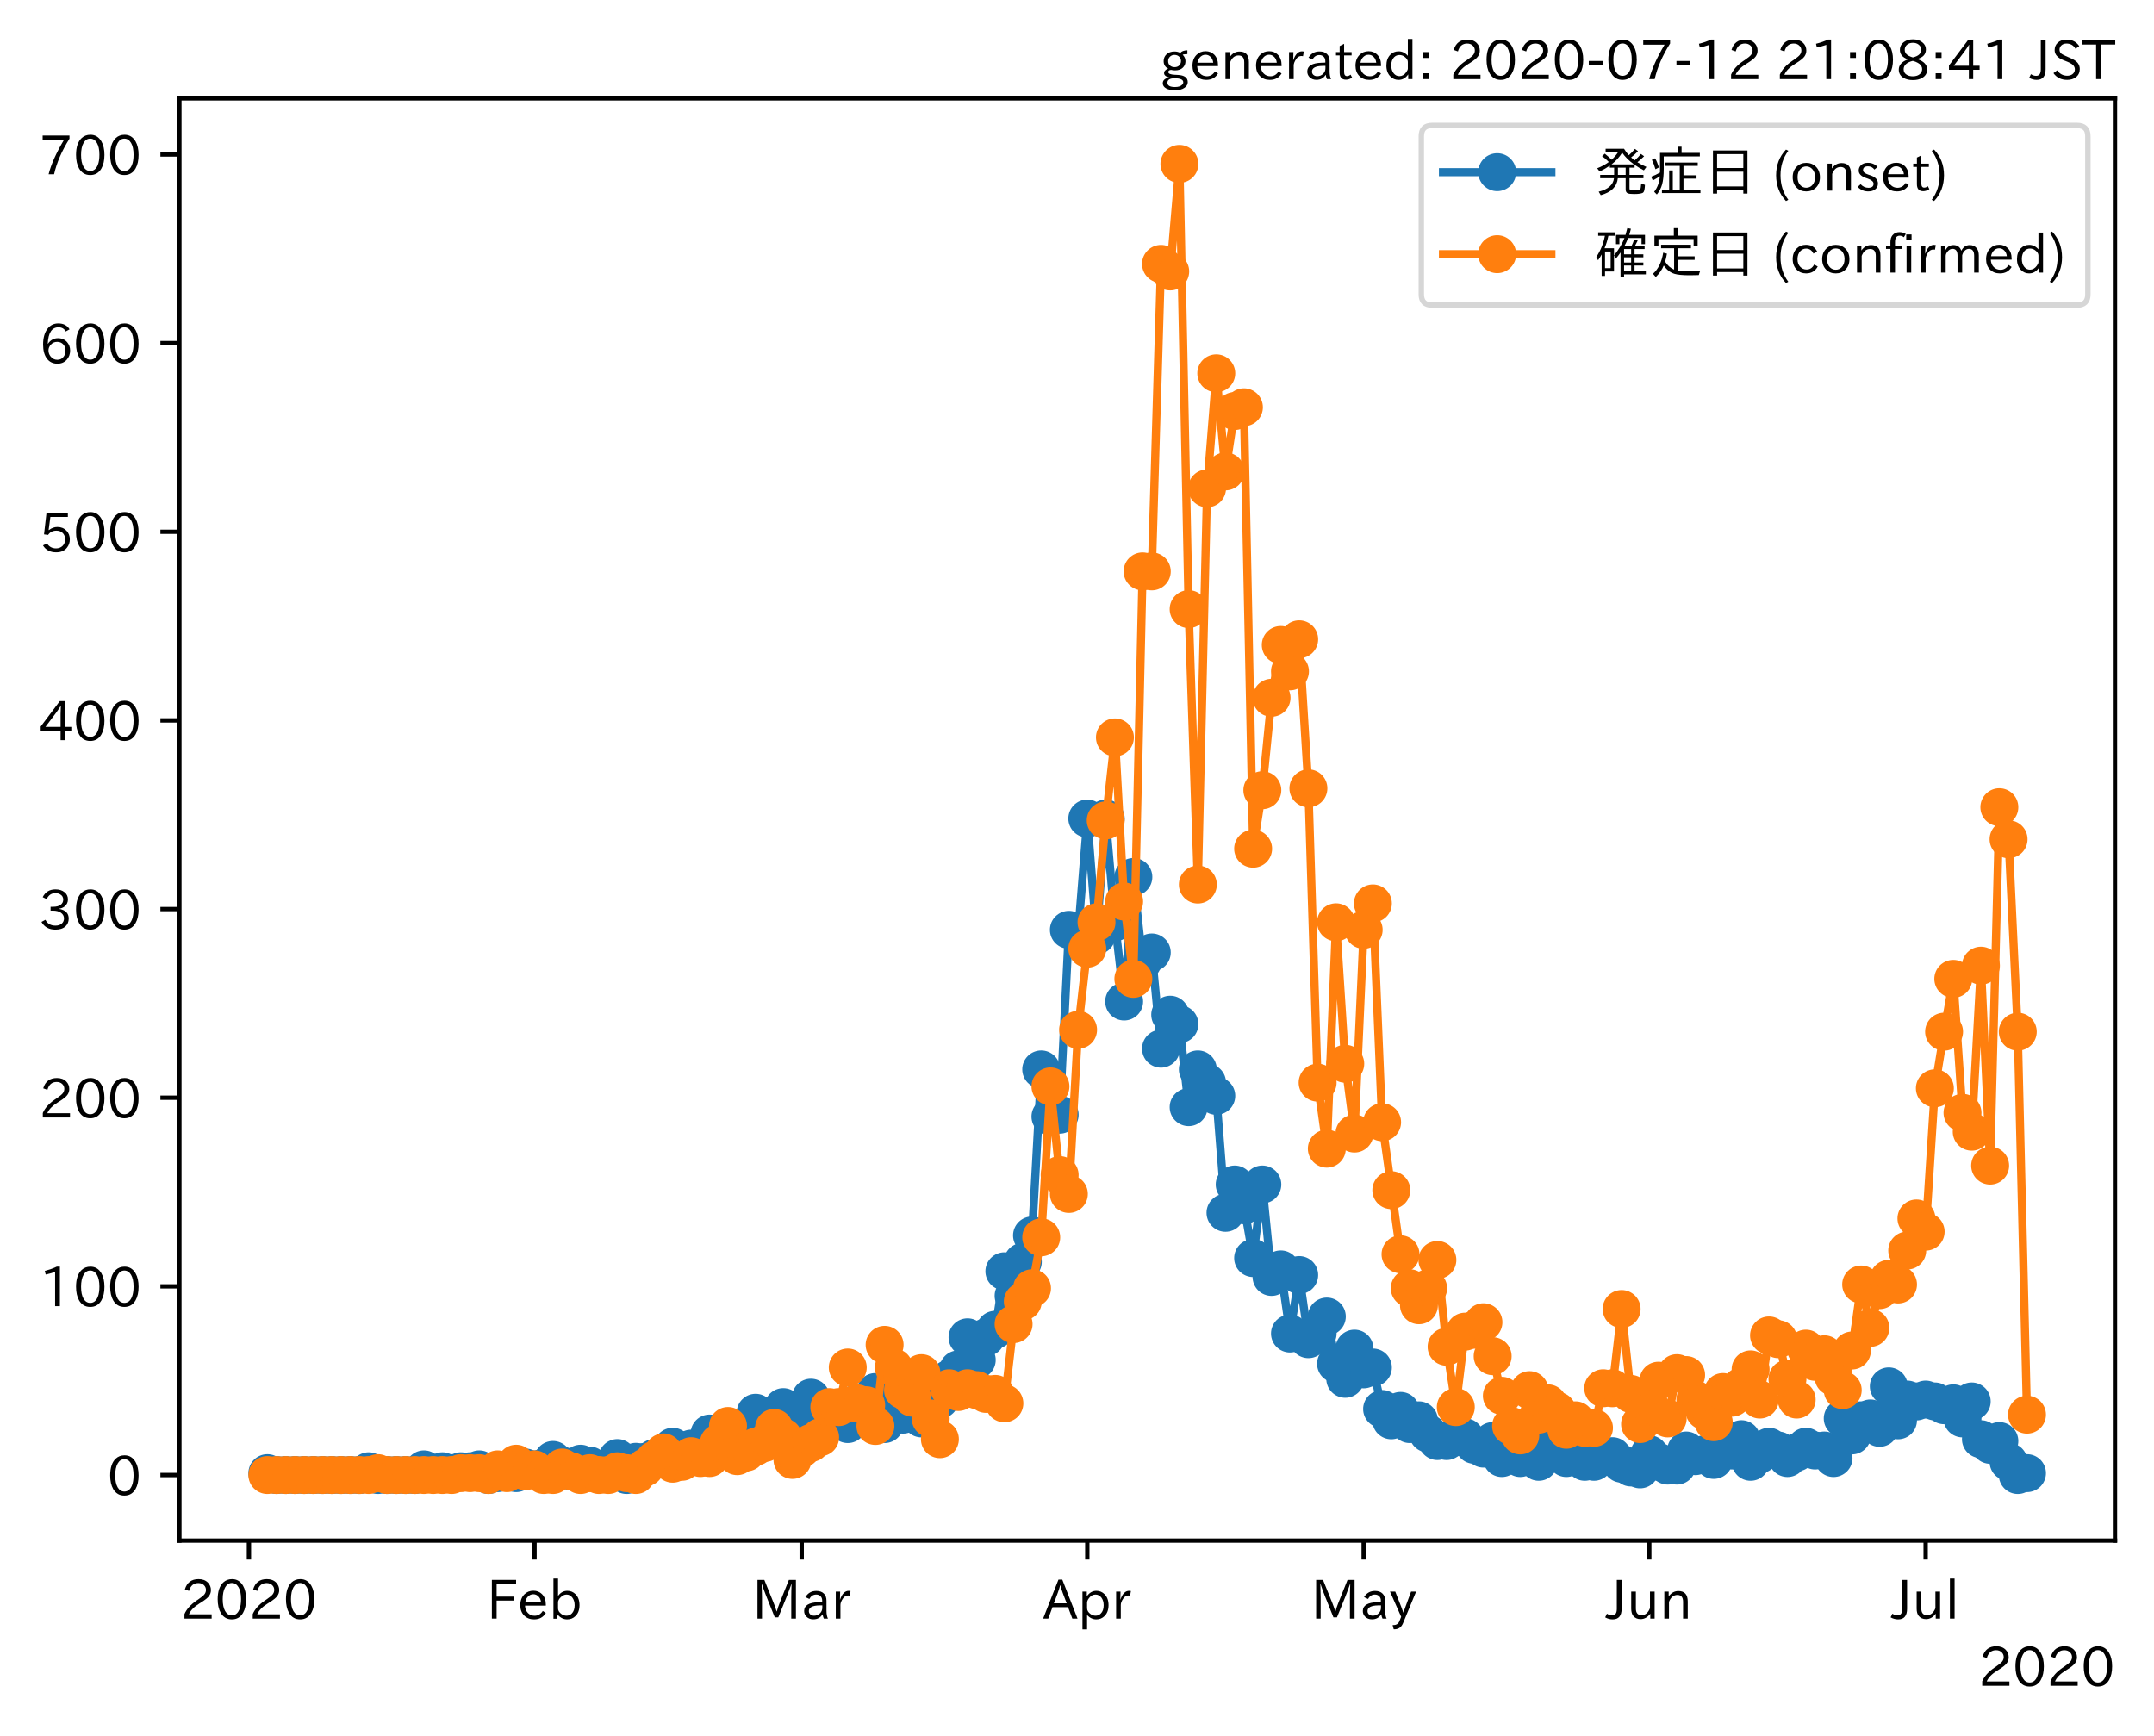 <?xml version="1.0" encoding="utf-8" standalone="no"?>
<!DOCTYPE svg PUBLIC "-//W3C//DTD SVG 1.1//EN"
  "http://www.w3.org/Graphics/SVG/1.1/DTD/svg11.dtd">
<!-- Created with matplotlib (https://matplotlib.org/) -->
<svg height="320.24pt" version="1.1" viewBox="0 0 397.415 320.24" width="397.415pt" xmlns="http://www.w3.org/2000/svg" xmlns:xlink="http://www.w3.org/1999/xlink">
 <defs>
  <style type="text/css">
*{stroke-linecap:butt;stroke-linejoin:round;}
  </style>
 </defs>
 <g id="figure_1">
  <g id="patch_1">
   <path d="M 0 320.24 
L 397.415 320.24 
L 397.415 0 
L 0 0 
z
" style="fill:#ffffff;"/>
  </g>
  <g id="axes_1">
   <g id="patch_2">
    <path d="M 33.095 284.259 
L 390.215 284.259 
L 390.215 18.147 
L 33.095 18.147 
z
" style="fill:#ffffff;"/>
   </g>
   <g id="matplotlib.axis_1">
    <g id="xtick_1">
     <g id="line2d_1">
      <defs>
       <path d="M 0 0 
L 0 3.5 
" id="me7a3009502" style="stroke:#000000;stroke-width:0.8;"/>
      </defs>
      <g>
       <use style="stroke:#000000;stroke-width:0.8;" x="45.929" xlink:href="#me7a3009502" y="284.259"/>
      </g>
     </g>
     <g id="text_1">
      <!-- 2020 -->
      <defs>
       <path d="M 57.172 0.984 
L 6.984 0.984 
L 6.984 9.281 
Q 12.891 23.047 29.594 34.422 
L 32.375 36.281 
Q 40.922 42.141 43.609 45.406 
Q 46.688 49.266 46.688 53.812 
Q 46.688 58.938 43.062 62.547 
Q 39.062 66.547 32.562 66.547 
Q 19.531 66.547 15.484 52 
L 7.766 54.781 
Q 13.328 73.828 33.062 73.828 
Q 43.844 73.828 50.25 67.438 
Q 55.859 61.672 55.859 53.516 
Q 55.859 47.469 52.25 42.531 
Q 48.922 37.75 36.969 30.281 
L 34.859 29 
Q 19.625 19.578 15.281 8.891 
L 57.172 8.891 
z
" id="IPAexGothic-50"/>
       <path d="M 31.844 73.828 
Q 45.016 73.828 52.094 61.625 
Q 57.719 51.953 57.719 36.625 
Q 57.719 21.438 52.094 11.578 
Q 45.125 -0.484 31.5 -0.484 
Q 17.922 -0.484 10.938 11.578 
Q 5.328 21.438 5.328 36.719 
Q 5.328 58.016 15.625 67.719 
Q 22.172 73.828 31.844 73.828 
z
M 31.5 66.656 
Q 23.688 66.656 19.188 58.734 
Q 14.594 50.734 14.594 36.625 
Q 14.594 22.75 19.094 14.797 
Q 23.641 6.984 31.5 6.984 
Q 40.922 6.984 45.453 18.016 
Q 48.438 25.344 48.438 37.109 
Q 48.438 50.875 43.844 58.734 
Q 39.203 66.656 31.5 66.656 
z
" id="IPAexGothic-48"/>
      </defs>
      <g transform="translate(33.332 298.749)scale(0.1 -0.1)">
       <use xlink:href="#IPAexGothic-50"/>
       <use x="62.988" xlink:href="#IPAexGothic-48"/>
       <use x="125.977" xlink:href="#IPAexGothic-50"/>
       <use x="188.965" xlink:href="#IPAexGothic-48"/>
      </g>
     </g>
    </g>
    <g id="xtick_2">
     <g id="line2d_2">
      <g>
       <use style="stroke:#000000;stroke-width:0.8;" x="98.621" xlink:href="#me7a3009502" y="284.259"/>
      </g>
     </g>
     <g id="text_2">
      <!-- Feb -->
      <defs>
       <path d="M 54.203 64.703 
L 18.312 64.703 
L 18.312 41.5 
L 50.094 41.5 
L 50.094 34.188 
L 18.312 34.188 
L 18.312 0.984 
L 9.516 0.984 
L 9.516 72.406 
L 54.203 72.406 
z
" id="IPAexGothic-70"/>
       <path d="M 13.484 24.906 
Q 13.922 16.266 18.891 11.281 
Q 23.969 6.203 31.203 6.203 
Q 40.719 6.203 46.297 15.094 
L 51.906 11.375 
Q 44.828 -0.484 30.172 -0.484 
Q 19.094 -0.484 11.969 6.594 
Q 4.781 13.812 4.781 25.641 
Q 4.781 38.188 12.312 45.703 
Q 19 52.391 29 52.391 
Q 38.422 52.391 44.781 46.188 
Q 51.906 38.969 51.906 26.906 
L 51.906 24.906 
z
M 43.062 31.203 
Q 42.328 37.984 38.281 41.891 
Q 34.281 45.906 28.812 45.906 
Q 22.469 45.906 17.969 40.484 
Q 14.891 36.812 13.969 31.203 
z
" id="IPAexGothic-101"/>
       <path d="M 17.578 42.672 
Q 24.219 52.203 34.672 52.203 
Q 43.562 52.203 49.859 45.906 
Q 57.172 38.578 57.172 25.688 
Q 57.172 13.094 49.859 5.812 
Q 43.562 -0.484 34.469 -0.484 
Q 24.359 -0.484 17 8.062 
L 15.766 0.688 
L 9.078 0.688 
L 9.078 74.906 
L 17.578 74.906 
z
M 17.578 31.203 
L 17.578 19.578 
Q 17.578 13.875 23.875 9.375 
Q 28.172 6.297 33.109 6.297 
Q 38.875 6.297 42.875 10.297 
Q 48.188 15.766 48.188 25.484 
Q 48.188 34.281 43.797 39.891 
Q 39.453 45.312 33.203 45.312 
Q 27.484 45.312 22.469 40.281 
Q 17.578 35.406 17.578 31.203 
z
" id="IPAexGothic-98"/>
      </defs>
      <g transform="translate(89.798 298.749)scale(0.1 -0.1)">
       <use xlink:href="#IPAexGothic-70"/>
       <use x="57.178" xlink:href="#IPAexGothic-101"/>
       <use x="114.062" xlink:href="#IPAexGothic-98"/>
      </g>
     </g>
    </g>
    <g id="xtick_3">
     <g id="line2d_3">
      <g>
       <use style="stroke:#000000;stroke-width:0.8;" x="147.914" xlink:href="#me7a3009502" y="284.259"/>
      </g>
     </g>
     <g id="text_3">
      <!-- Mar -->
      <defs>
       <path d="M 80.422 0.984 
L 71.828 0.984 
L 71.828 39.594 
Q 71.828 51.266 72.406 64.594 
L 72.016 64.594 
Q 68.062 53.266 63.531 41.797 
L 47.906 3.266 
L 41.406 3.266 
L 25.641 42.578 
Q 20.75 54.781 17.625 64.703 
L 17.234 64.703 
Q 17.828 48.922 17.828 39.891 
L 17.828 0.984 
L 9.516 0.984 
L 9.516 72.406 
L 22.125 72.406 
L 39.109 30.375 
Q 42.141 23 44.828 14.156 
L 45.125 14.156 
Q 47.312 22.125 50.531 30.172 
L 67.438 72.406 
L 80.422 72.406 
z
" id="IPAexGothic-77"/>
       <path d="M 49.312 0.984 
L 41.75 0.984 
Q 39.984 4.734 39.547 8.688 
L 39.203 8.688 
Q 33.547 -0.391 22.312 -0.391 
Q 14.594 -0.391 9.719 4.5 
Q 5.422 8.797 5.422 14.984 
Q 5.422 30.422 32.031 31.203 
L 38.719 31.391 
L 38.719 33.984 
Q 38.719 39.203 35.75 42.188 
Q 32.625 45.312 27.734 45.312 
Q 19.344 45.312 15.141 37.156 
L 7.719 40.578 
Q 14.656 52 27.938 52 
Q 37.109 52 42.047 46.875 
Q 46.625 42.281 46.625 33.891 
L 46.625 15.578 
Q 46.625 6.25 49.312 0.984 
z
M 38.922 25.391 
L 33.453 25.297 
Q 14.109 24.859 14.109 14.891 
Q 14.109 11.375 16.406 9.078 
Q 19.234 6.297 23.828 6.297 
Q 30.219 6.297 34.906 10.984 
Q 38.922 15.141 38.922 21 
z
" id="IPAexGothic-97"/>
       <path d="M 36.078 51.812 
L 34.578 43.266 
Q 32.906 43.609 31.594 43.609 
Q 25.828 43.609 22.078 38.188 
Q 17.391 31.344 17.391 26.172 
L 17.391 0.984 
L 8.797 0.984 
L 8.797 50.781 
L 16.891 50.781 
L 16.5 35.984 
L 16.703 35.984 
Q 22.219 52.203 32.766 52.203 
Q 34.469 52.203 36.078 51.812 
z
" id="IPAexGothic-114"/>
      </defs>
      <g transform="translate(138.805 298.749)scale(0.1 -0.1)">
       <use xlink:href="#IPAexGothic-77"/>
       <use x="90.186" xlink:href="#IPAexGothic-97"/>
       <use x="145.166" xlink:href="#IPAexGothic-114"/>
      </g>
     </g>
    </g>
    <g id="xtick_4">
     <g id="line2d_4">
      <g>
       <use style="stroke:#000000;stroke-width:0.8;" x="200.607" xlink:href="#me7a3009502" y="284.259"/>
      </g>
     </g>
     <g id="text_4">
      <!-- Apr -->
      <defs>
       <path d="M 63.375 0.984 
L 53.812 0.984 
L 45.906 22.016 
L 17.188 22.016 
L 9.422 0.984 
L -0.094 0.984 
L 28.219 72.906 
L 35.297 72.906 
z
M 43.406 29.109 
L 36.188 48.094 
Q 33.203 56.062 31.688 62.5 
L 31.391 62.5 
Q 29.641 55.672 26.812 48.094 
L 19.734 29.109 
z
" id="IPAexGothic-65"/>
       <path d="M 16.797 42 
Q 23.828 52.203 34.469 52.203 
Q 43.266 52.203 49.562 45.906 
Q 56.891 38.578 56.891 25.688 
Q 56.891 13.141 49.656 5.812 
Q 43.359 -0.484 34.375 -0.484 
Q 24.516 -0.484 17.281 7.766 
L 17.281 -19 
L 8.797 -19 
L 8.797 50.781 
L 16.797 50.781 
z
M 17.281 30.469 
L 17.281 20.172 
Q 17.281 14.016 23.688 9.375 
Q 27.984 6.297 32.906 6.297 
Q 38.578 6.297 42.578 10.297 
Q 47.906 15.578 47.906 25.484 
Q 47.906 34.375 43.5 39.984 
Q 39.109 45.312 32.812 45.312 
Q 25.875 45.312 20.906 38.812 
Q 17.281 34.125 17.281 30.469 
z
" id="IPAexGothic-112"/>
      </defs>
      <g transform="translate(192.465 298.749)scale(0.1 -0.1)">
       <use xlink:href="#IPAexGothic-65"/>
       <use x="63.721" xlink:href="#IPAexGothic-112"/>
       <use x="125.83" xlink:href="#IPAexGothic-114"/>
      </g>
     </g>
    </g>
    <g id="xtick_5">
     <g id="line2d_5">
      <g>
       <use style="stroke:#000000;stroke-width:0.8;" x="251.6" xlink:href="#me7a3009502" y="284.259"/>
      </g>
     </g>
     <g id="text_5">
      <!-- May -->
      <defs>
       <path d="M 48.781 50.781 
L 24.609 -7.625 
Q 19.969 -18.797 8.594 -18.797 
L 7.469 -18.797 
L 5.375 -10.984 
L 6.984 -10.984 
Q 15.141 -10.984 17.969 -3.719 
L 21.188 4.297 
L 0.594 50.781 
L 10.297 50.781 
L 21.297 22.797 
Q 23.875 16.016 25.094 12.203 
L 25.391 12.203 
Q 27.344 18.266 29.109 22.797 
L 39.5 50.781 
z
" id="IPAexGothic-121"/>
      </defs>
      <g transform="translate(241.88 298.749)scale(0.1 -0.1)">
       <use xlink:href="#IPAexGothic-77"/>
       <use x="90.186" xlink:href="#IPAexGothic-97"/>
       <use x="145.166" xlink:href="#IPAexGothic-121"/>
      </g>
     </g>
    </g>
    <g id="xtick_6">
     <g id="line2d_6">
      <g>
       <use style="stroke:#000000;stroke-width:0.8;" x="304.292" xlink:href="#me7a3009502" y="284.259"/>
      </g>
     </g>
     <g id="text_6">
      <!-- Jun -->
      <defs>
       <path d="M 28.422 72.406 
L 28.422 19.281 
Q 28.422 -0.484 11.922 -0.484 
Q 4.734 -0.484 -1.953 3.266 
L 1.312 10.062 
Q 5.906 6.984 10.844 6.984 
Q 19.531 6.984 19.531 18.797 
L 19.531 72.406 
z
" id="IPAexGothic-74"/>
       <path d="M 51.312 0.984 
L 43.312 0.984 
L 43.312 10.062 
Q 35.938 0 25.391 0 
Q 16.75 0 11.922 5.859 
Q 8.109 10.594 8.109 19.391 
L 8.109 50.781 
L 16.703 50.781 
L 16.703 19.672 
Q 16.703 7.281 27.094 7.281 
Q 37.594 7.281 42.719 20.172 
L 42.719 50.781 
L 51.312 50.781 
z
" id="IPAexGothic-117"/>
       <path d="M 52 0.984 
L 43.406 0.984 
L 43.406 31.891 
Q 43.406 44.578 32.906 44.578 
Q 22.312 44.578 17.391 31.891 
L 17.391 0.984 
L 8.797 0.984 
L 8.797 50.781 
L 16.797 50.781 
L 16.797 41.797 
Q 23.828 51.812 34.719 51.812 
Q 52 51.812 52 32.375 
z
" id="IPAexGothic-110"/>
      </defs>
      <g transform="translate(296.352 298.749)scale(0.1 -0.1)">
       <use xlink:href="#IPAexGothic-74"/>
       <use x="37.988" xlink:href="#IPAexGothic-117"/>
       <use x="98.389" xlink:href="#IPAexGothic-110"/>
      </g>
     </g>
    </g>
    <g id="xtick_7">
     <g id="line2d_7">
      <g>
       <use style="stroke:#000000;stroke-width:0.8;" x="355.285" xlink:href="#me7a3009502" y="284.259"/>
      </g>
     </g>
     <g id="text_7">
      <!-- Jul -->
      <defs>
       <path d="M 17.672 0.984 
L 9.078 0.984 
L 9.078 74.906 
L 17.672 74.906 
z
" id="IPAexGothic-108"/>
      </defs>
      <g transform="translate(349.016 298.749)scale(0.1 -0.1)">
       <use xlink:href="#IPAexGothic-74"/>
       <use x="37.988" xlink:href="#IPAexGothic-117"/>
       <use x="98.389" xlink:href="#IPAexGothic-108"/>
      </g>
     </g>
    </g>
    <g id="text_8">
     <!-- 2020 -->
     <g transform="translate(365.022 311.14)scale(0.1 -0.1)">
      <use xlink:href="#IPAexGothic-50"/>
      <use x="62.988" xlink:href="#IPAexGothic-48"/>
      <use x="125.977" xlink:href="#IPAexGothic-50"/>
      <use x="188.965" xlink:href="#IPAexGothic-48"/>
     </g>
    </g>
   </g>
   <g id="matplotlib.axis_2">
    <g id="ytick_1">
     <g id="line2d_8">
      <defs>
       <path d="M 0 0 
L -3.5 0 
" id="mf7e1946b17" style="stroke:#000000;stroke-width:0.8;"/>
      </defs>
      <g>
       <use style="stroke:#000000;stroke-width:0.8;" x="33.095" xlink:href="#mf7e1946b17" y="272.163"/>
      </g>
     </g>
     <g id="text_9">
      <!-- 0 -->
      <g transform="translate(19.797 275.908)scale(0.1 -0.1)">
       <use xlink:href="#IPAexGothic-48"/>
      </g>
     </g>
    </g>
    <g id="ytick_2">
     <g id="line2d_9">
      <g>
       <use style="stroke:#000000;stroke-width:0.8;" x="33.095" xlink:href="#mf7e1946b17" y="237.354"/>
      </g>
     </g>
     <g id="text_10">
      <!-- 100 -->
      <defs>
       <path d="M 38.484 0.984 
L 29.688 0.984 
L 29.688 64.109 
Q 21.438 61.281 12.312 59.328 
L 10.688 66.109 
Q 23.734 69.391 32.906 73.922 
L 38.484 73.922 
z
" id="IPAexGothic-49"/>
      </defs>
      <g transform="translate(7.2 241.099)scale(0.1 -0.1)">
       <use xlink:href="#IPAexGothic-49"/>
       <use x="62.988" xlink:href="#IPAexGothic-48"/>
       <use x="125.977" xlink:href="#IPAexGothic-48"/>
      </g>
     </g>
    </g>
    <g id="ytick_3">
     <g id="line2d_10">
      <g>
       <use style="stroke:#000000;stroke-width:0.8;" x="33.095" xlink:href="#mf7e1946b17" y="202.545"/>
      </g>
     </g>
     <g id="text_11">
      <!-- 200 -->
      <g transform="translate(7.2 206.291)scale(0.1 -0.1)">
       <use xlink:href="#IPAexGothic-50"/>
       <use x="62.988" xlink:href="#IPAexGothic-48"/>
       <use x="125.977" xlink:href="#IPAexGothic-48"/>
      </g>
     </g>
    </g>
    <g id="ytick_4">
     <g id="line2d_11">
      <g>
       <use style="stroke:#000000;stroke-width:0.8;" x="33.095" xlink:href="#mf7e1946b17" y="167.737"/>
      </g>
     </g>
     <g id="text_12">
      <!-- 300 -->
      <defs>
       <path d="M 37.203 37.797 
Q 54.781 34.625 54.781 19.969 
Q 54.781 11.188 48.875 5.562 
Q 42.328 -0.484 30.375 -0.484 
Q 12.453 -0.484 4.5 13.766 
L 11.812 17.672 
Q 17.328 6.891 30.281 6.891 
Q 37.891 6.891 42.094 10.797 
Q 46.094 14.5 46.094 20.172 
Q 46.094 26.859 40.094 30.906 
Q 34.625 34.578 25.688 34.578 
L 21.297 34.578 
L 21.297 41.703 
L 25.875 41.703 
Q 34.859 41.703 39.594 45.125 
Q 44.672 48.734 44.672 54.828 
Q 44.672 61.469 38.969 64.656 
Q 35.297 66.844 30.172 66.844 
Q 19.344 66.844 14.109 55.906 
L 6.781 59.422 
Q 14.016 73.828 30.281 73.828 
Q 40.578 73.828 46.969 68.656 
Q 53.375 63.578 53.375 55.219 
Q 53.375 47.312 47.172 42.281 
Q 43.172 39.062 37.203 38.188 
z
" id="IPAexGothic-51"/>
      </defs>
      <g transform="translate(7.2 171.482)scale(0.1 -0.1)">
       <use xlink:href="#IPAexGothic-51"/>
       <use x="62.988" xlink:href="#IPAexGothic-48"/>
       <use x="125.977" xlink:href="#IPAexGothic-48"/>
      </g>
     </g>
    </g>
    <g id="ytick_5">
     <g id="line2d_12">
      <g>
       <use style="stroke:#000000;stroke-width:0.8;" x="33.095" xlink:href="#mf7e1946b17" y="132.928"/>
      </g>
     </g>
     <g id="text_13">
      <!-- 400 -->
      <defs>
       <path d="M 59.578 18.109 
L 47.797 18.109 
L 47.797 0.984 
L 39.797 0.984 
L 39.797 18.109 
L 3.078 18.109 
L 3.078 26.125 
L 38.375 73.094 
L 47.797 73.094 
L 47.797 25.531 
L 59.578 25.531 
z
M 40.281 64.203 
L 39.984 64.203 
Q 35.594 57.125 31.297 51.312 
L 11.859 25.531 
L 39.797 25.531 
L 39.797 49.125 
Q 39.797 54.391 40.281 64.203 
z
" id="IPAexGothic-52"/>
      </defs>
      <g transform="translate(7.2 136.673)scale(0.1 -0.1)">
       <use xlink:href="#IPAexGothic-52"/>
       <use x="62.988" xlink:href="#IPAexGothic-48"/>
       <use x="125.977" xlink:href="#IPAexGothic-48"/>
      </g>
     </g>
    </g>
    <g id="ytick_6">
     <g id="line2d_13">
      <g>
       <use style="stroke:#000000;stroke-width:0.8;" x="33.095" xlink:href="#mf7e1946b17" y="98.119"/>
      </g>
     </g>
     <g id="text_14">
      <!-- 500 -->
      <defs>
       <path d="M 18.406 40.672 
Q 25.531 46.297 33.938 46.297 
Q 44 46.297 50.641 39.5 
Q 56.844 33.016 56.844 23.391 
Q 56.844 14.656 51.516 8.016 
Q 44.828 -0.484 31.734 -0.484 
Q 14.984 -0.484 7.328 12.25 
L 14.656 16.062 
Q 20.453 6.781 31.453 6.781 
Q 38.531 6.781 43.266 11.188 
Q 48.141 15.828 48.141 23.484 
Q 48.141 30.719 43.844 35.016 
Q 39.359 39.5 32.125 39.5 
Q 21.969 39.5 16.75 31.688 
L 9.234 32.672 
L 13.812 72.406 
L 53.219 72.406 
L 53.219 64.891 
L 20.953 64.891 
L 17.719 40.672 
z
" id="IPAexGothic-53"/>
      </defs>
      <g transform="translate(7.2 101.865)scale(0.1 -0.1)">
       <use xlink:href="#IPAexGothic-53"/>
       <use x="62.988" xlink:href="#IPAexGothic-48"/>
       <use x="125.977" xlink:href="#IPAexGothic-48"/>
      </g>
     </g>
    </g>
    <g id="ytick_7">
     <g id="line2d_14">
      <g>
       <use style="stroke:#000000;stroke-width:0.8;" x="33.095" xlink:href="#mf7e1946b17" y="63.311"/>
      </g>
     </g>
     <g id="text_15">
      <!-- 600 -->
      <defs>
       <path d="M 16.5 36.375 
Q 23.578 46.578 34.906 46.578 
Q 45.406 46.578 51.812 39.266 
Q 57.422 32.906 57.422 23.781 
Q 57.422 13.812 51.125 6.781 
Q 44.578 -0.484 34.031 -0.484 
Q 21.484 -0.484 14.406 9.078 
Q 7.516 18.406 7.516 34.812 
Q 7.516 53.516 15.828 64.203 
Q 23.344 73.828 35.5 73.828 
Q 49.859 73.828 56.391 62.891 
L 49.219 58.984 
Q 45.219 66.656 35.938 66.656 
Q 17.484 66.656 16.109 36.375 
z
M 33.453 39.797 
Q 26.312 39.797 21.625 34.469 
Q 17.438 29.688 17.438 24.078 
Q 17.438 18.062 21.141 13.188 
Q 26.125 6.688 33.734 6.688 
Q 41.703 6.688 45.953 13.188 
Q 48.828 17.625 48.828 23.484 
Q 48.828 30.375 45.016 34.812 
Q 40.625 39.797 33.453 39.797 
z
" id="IPAexGothic-54"/>
      </defs>
      <g transform="translate(7.2 67.056)scale(0.1 -0.1)">
       <use xlink:href="#IPAexGothic-54"/>
       <use x="62.988" xlink:href="#IPAexGothic-48"/>
       <use x="125.977" xlink:href="#IPAexGothic-48"/>
      </g>
     </g>
    </g>
    <g id="ytick_8">
     <g id="line2d_15">
      <g>
       <use style="stroke:#000000;stroke-width:0.8;" x="33.095" xlink:href="#mf7e1946b17" y="28.502"/>
      </g>
     </g>
     <g id="text_16">
      <!-- 700 -->
      <defs>
       <path d="M 56.203 66.609 
Q 34.969 32.906 27.781 0.984 
L 17.672 0.984 
Q 24.703 28.656 46.094 64.5 
L 6.688 64.5 
L 6.688 72.406 
L 56.203 72.406 
z
" id="IPAexGothic-55"/>
      </defs>
      <g transform="translate(7.2 32.248)scale(0.1 -0.1)">
       <use xlink:href="#IPAexGothic-55"/>
       <use x="62.988" xlink:href="#IPAexGothic-48"/>
       <use x="125.977" xlink:href="#IPAexGothic-48"/>
      </g>
     </g>
    </g>
   </g>
   <g id="line2d_16">
    <path clip-path="url(#p073fa9c74a)" d="M 49.328 271.815 
L 51.028 272.163 
L 66.326 272.163 
L 68.025 271.466 
L 69.725 272.163 
L 76.524 272.163 
L 78.224 271.118 
L 79.924 271.815 
L 81.624 271.466 
L 83.323 271.815 
L 85.023 271.466 
L 86.723 271.466 
L 88.423 271.118 
L 90.122 272.163 
L 93.522 271.466 
L 95.222 271.815 
L 96.921 270.77 
L 98.621 271.118 
L 100.321 270.77 
L 102.021 269.378 
L 105.42 271.466 
L 107.12 270.074 
L 108.82 270.422 
L 110.519 271.466 
L 112.219 271.815 
L 113.919 269.03 
L 115.619 272.163 
L 117.319 269.726 
L 119.018 269.726 
L 120.718 269.03 
L 122.418 269.03 
L 124.118 266.941 
L 125.817 268.334 
L 127.517 267.289 
L 129.217 266.941 
L 130.917 264.505 
L 132.616 265.897 
L 134.316 265.201 
L 136.016 264.157 
L 137.716 263.46 
L 139.415 260.676 
L 141.115 261.72 
L 142.815 263.46 
L 144.515 259.632 
L 146.214 263.46 
L 147.914 262.764 
L 149.614 257.891 
L 151.314 263.46 
L 153.014 261.024 
L 154.713 262.068 
L 156.413 262.764 
L 158.113 258.935 
L 159.813 261.024 
L 161.512 256.847 
L 163.212 262.764 
L 164.912 258.239 
L 166.612 261.024 
L 168.311 256.499 
L 170.011 261.72 
L 171.711 260.676 
L 173.411 258.239 
L 175.11 254.41 
L 176.81 252.67 
L 178.51 246.752 
L 180.21 250.929 
L 181.909 246.752 
L 183.609 245.36 
L 185.309 234.569 
L 187.009 239.094 
L 188.709 232.829 
L 190.408 227.956 
L 192.108 197.324 
L 193.808 206.026 
L 195.508 205.678 
L 197.207 171.566 
L 198.907 172.262 
L 200.607 151.029 
L 202.307 172.61 
L 204.006 151.029 
L 205.706 170.173 
L 207.406 184.793 
L 209.106 161.819 
L 210.805 177.483 
L 212.505 175.743 
L 214.205 193.495 
L 215.905 187.23 
L 217.604 188.97 
L 219.304 204.286 
L 221.004 197.324 
L 224.404 202.197 
L 226.103 223.779 
L 227.803 218.557 
L 229.503 222.386 
L 231.203 232.133 
L 232.902 218.557 
L 234.602 235.614 
L 236.302 234.221 
L 238.002 246.056 
L 239.701 235.265 
L 241.401 247.1 
L 243.101 246.056 
L 244.801 242.923 
L 246.5 251.626 
L 248.2 254.41 
L 249.9 248.841 
L 251.6 252.67 
L 253.299 252.322 
L 254.999 259.98 
L 256.699 262.068 
L 258.399 260.328 
L 260.099 262.764 
L 261.798 262.068 
L 263.498 264.505 
L 265.198 265.897 
L 266.898 265.897 
L 268.597 265.201 
L 270.297 265.201 
L 271.997 266.593 
L 273.697 267.289 
L 275.396 265.897 
L 277.096 269.03 
L 278.796 266.941 
L 280.496 269.03 
L 282.195 266.245 
L 283.895 269.726 
L 285.595 268.334 
L 287.295 266.593 
L 288.994 269.03 
L 290.694 266.941 
L 292.394 269.726 
L 294.094 269.726 
L 295.794 268.682 
L 297.493 268.682 
L 299.193 270.074 
L 300.893 270.77 
L 302.593 271.118 
L 304.292 268.334 
L 305.992 269.726 
L 307.692 270.422 
L 309.392 270.422 
L 311.091 267.638 
L 312.791 268.682 
L 314.491 268.334 
L 316.191 269.378 
L 317.89 266.593 
L 319.59 267.638 
L 321.29 265.549 
L 322.99 269.726 
L 326.389 266.941 
L 328.089 267.638 
L 329.789 269.03 
L 333.188 266.941 
L 334.888 267.638 
L 336.588 267.638 
L 338.288 269.03 
L 339.987 261.72 
L 341.687 264.853 
L 343.387 262.068 
L 345.087 261.72 
L 346.786 263.46 
L 348.486 255.803 
L 350.186 262.068 
L 351.886 258.239 
L 353.585 258.587 
L 355.285 258.239 
L 356.985 258.587 
L 358.685 259.283 
L 360.384 258.935 
L 362.084 261.72 
L 363.784 258.587 
L 365.484 265.549 
L 367.184 266.593 
L 368.883 265.897 
L 370.583 269.726 
L 372.283 272.163 
L 373.983 271.815 
L 373.983 271.815 
" style="fill:none;stroke:#1f77b4;stroke-linecap:square;stroke-width:1.5;"/>
    <defs>
     <path d="M 0 3 
C 0.796 3 1.559 2.684 2.121 2.121 
C 2.684 1.559 3 0.796 3 0 
C 3 -0.796 2.684 -1.559 2.121 -2.121 
C 1.559 -2.684 0.796 -3 0 -3 
C -0.796 -3 -1.559 -2.684 -2.121 -2.121 
C -2.684 -1.559 -3 -0.796 -3 0 
C -3 0.796 -2.684 1.559 -2.121 2.121 
C -1.559 2.684 -0.796 3 0 3 
z
" id="m05baa0024a" style="stroke:#1f77b4;"/>
    </defs>
    <g clip-path="url(#p073fa9c74a)">
     <use style="fill:#1f77b4;stroke:#1f77b4;" x="49.328" xlink:href="#m05baa0024a" y="271.815"/>
     <use style="fill:#1f77b4;stroke:#1f77b4;" x="51.028" xlink:href="#m05baa0024a" y="272.163"/>
     <use style="fill:#1f77b4;stroke:#1f77b4;" x="52.728" xlink:href="#m05baa0024a" y="272.163"/>
     <use style="fill:#1f77b4;stroke:#1f77b4;" x="54.427" xlink:href="#m05baa0024a" y="272.163"/>
     <use style="fill:#1f77b4;stroke:#1f77b4;" x="56.127" xlink:href="#m05baa0024a" y="272.163"/>
     <use style="fill:#1f77b4;stroke:#1f77b4;" x="57.827" xlink:href="#m05baa0024a" y="272.163"/>
     <use style="fill:#1f77b4;stroke:#1f77b4;" x="59.527" xlink:href="#m05baa0024a" y="272.163"/>
     <use style="fill:#1f77b4;stroke:#1f77b4;" x="61.226" xlink:href="#m05baa0024a" y="272.163"/>
     <use style="fill:#1f77b4;stroke:#1f77b4;" x="62.926" xlink:href="#m05baa0024a" y="272.163"/>
     <use style="fill:#1f77b4;stroke:#1f77b4;" x="64.626" xlink:href="#m05baa0024a" y="272.163"/>
     <use style="fill:#1f77b4;stroke:#1f77b4;" x="66.326" xlink:href="#m05baa0024a" y="272.163"/>
     <use style="fill:#1f77b4;stroke:#1f77b4;" x="68.025" xlink:href="#m05baa0024a" y="271.466"/>
     <use style="fill:#1f77b4;stroke:#1f77b4;" x="69.725" xlink:href="#m05baa0024a" y="272.163"/>
     <use style="fill:#1f77b4;stroke:#1f77b4;" x="71.425" xlink:href="#m05baa0024a" y="272.163"/>
     <use style="fill:#1f77b4;stroke:#1f77b4;" x="73.125" xlink:href="#m05baa0024a" y="272.163"/>
     <use style="fill:#1f77b4;stroke:#1f77b4;" x="74.824" xlink:href="#m05baa0024a" y="272.163"/>
     <use style="fill:#1f77b4;stroke:#1f77b4;" x="76.524" xlink:href="#m05baa0024a" y="272.163"/>
     <use style="fill:#1f77b4;stroke:#1f77b4;" x="78.224" xlink:href="#m05baa0024a" y="271.118"/>
     <use style="fill:#1f77b4;stroke:#1f77b4;" x="79.924" xlink:href="#m05baa0024a" y="271.815"/>
     <use style="fill:#1f77b4;stroke:#1f77b4;" x="81.624" xlink:href="#m05baa0024a" y="271.466"/>
     <use style="fill:#1f77b4;stroke:#1f77b4;" x="83.323" xlink:href="#m05baa0024a" y="271.815"/>
     <use style="fill:#1f77b4;stroke:#1f77b4;" x="85.023" xlink:href="#m05baa0024a" y="271.466"/>
     <use style="fill:#1f77b4;stroke:#1f77b4;" x="86.723" xlink:href="#m05baa0024a" y="271.466"/>
     <use style="fill:#1f77b4;stroke:#1f77b4;" x="88.423" xlink:href="#m05baa0024a" y="271.118"/>
     <use style="fill:#1f77b4;stroke:#1f77b4;" x="90.122" xlink:href="#m05baa0024a" y="272.163"/>
     <use style="fill:#1f77b4;stroke:#1f77b4;" x="91.822" xlink:href="#m05baa0024a" y="271.815"/>
     <use style="fill:#1f77b4;stroke:#1f77b4;" x="93.522" xlink:href="#m05baa0024a" y="271.466"/>
     <use style="fill:#1f77b4;stroke:#1f77b4;" x="95.222" xlink:href="#m05baa0024a" y="271.815"/>
     <use style="fill:#1f77b4;stroke:#1f77b4;" x="96.921" xlink:href="#m05baa0024a" y="270.77"/>
     <use style="fill:#1f77b4;stroke:#1f77b4;" x="98.621" xlink:href="#m05baa0024a" y="271.118"/>
     <use style="fill:#1f77b4;stroke:#1f77b4;" x="100.321" xlink:href="#m05baa0024a" y="270.77"/>
     <use style="fill:#1f77b4;stroke:#1f77b4;" x="102.021" xlink:href="#m05baa0024a" y="269.378"/>
     <use style="fill:#1f77b4;stroke:#1f77b4;" x="103.72" xlink:href="#m05baa0024a" y="270.422"/>
     <use style="fill:#1f77b4;stroke:#1f77b4;" x="105.42" xlink:href="#m05baa0024a" y="271.466"/>
     <use style="fill:#1f77b4;stroke:#1f77b4;" x="107.12" xlink:href="#m05baa0024a" y="270.074"/>
     <use style="fill:#1f77b4;stroke:#1f77b4;" x="108.82" xlink:href="#m05baa0024a" y="270.422"/>
     <use style="fill:#1f77b4;stroke:#1f77b4;" x="110.519" xlink:href="#m05baa0024a" y="271.466"/>
     <use style="fill:#1f77b4;stroke:#1f77b4;" x="112.219" xlink:href="#m05baa0024a" y="271.815"/>
     <use style="fill:#1f77b4;stroke:#1f77b4;" x="113.919" xlink:href="#m05baa0024a" y="269.03"/>
     <use style="fill:#1f77b4;stroke:#1f77b4;" x="115.619" xlink:href="#m05baa0024a" y="272.163"/>
     <use style="fill:#1f77b4;stroke:#1f77b4;" x="117.319" xlink:href="#m05baa0024a" y="269.726"/>
     <use style="fill:#1f77b4;stroke:#1f77b4;" x="119.018" xlink:href="#m05baa0024a" y="269.726"/>
     <use style="fill:#1f77b4;stroke:#1f77b4;" x="120.718" xlink:href="#m05baa0024a" y="269.03"/>
     <use style="fill:#1f77b4;stroke:#1f77b4;" x="122.418" xlink:href="#m05baa0024a" y="269.03"/>
     <use style="fill:#1f77b4;stroke:#1f77b4;" x="124.118" xlink:href="#m05baa0024a" y="266.941"/>
     <use style="fill:#1f77b4;stroke:#1f77b4;" x="125.817" xlink:href="#m05baa0024a" y="268.334"/>
     <use style="fill:#1f77b4;stroke:#1f77b4;" x="127.517" xlink:href="#m05baa0024a" y="267.289"/>
     <use style="fill:#1f77b4;stroke:#1f77b4;" x="129.217" xlink:href="#m05baa0024a" y="266.941"/>
     <use style="fill:#1f77b4;stroke:#1f77b4;" x="130.917" xlink:href="#m05baa0024a" y="264.505"/>
     <use style="fill:#1f77b4;stroke:#1f77b4;" x="132.616" xlink:href="#m05baa0024a" y="265.897"/>
     <use style="fill:#1f77b4;stroke:#1f77b4;" x="134.316" xlink:href="#m05baa0024a" y="265.201"/>
     <use style="fill:#1f77b4;stroke:#1f77b4;" x="136.016" xlink:href="#m05baa0024a" y="264.157"/>
     <use style="fill:#1f77b4;stroke:#1f77b4;" x="137.716" xlink:href="#m05baa0024a" y="263.46"/>
     <use style="fill:#1f77b4;stroke:#1f77b4;" x="139.415" xlink:href="#m05baa0024a" y="260.676"/>
     <use style="fill:#1f77b4;stroke:#1f77b4;" x="141.115" xlink:href="#m05baa0024a" y="261.72"/>
     <use style="fill:#1f77b4;stroke:#1f77b4;" x="142.815" xlink:href="#m05baa0024a" y="263.46"/>
     <use style="fill:#1f77b4;stroke:#1f77b4;" x="144.515" xlink:href="#m05baa0024a" y="259.632"/>
     <use style="fill:#1f77b4;stroke:#1f77b4;" x="146.214" xlink:href="#m05baa0024a" y="263.46"/>
     <use style="fill:#1f77b4;stroke:#1f77b4;" x="147.914" xlink:href="#m05baa0024a" y="262.764"/>
     <use style="fill:#1f77b4;stroke:#1f77b4;" x="149.614" xlink:href="#m05baa0024a" y="257.891"/>
     <use style="fill:#1f77b4;stroke:#1f77b4;" x="151.314" xlink:href="#m05baa0024a" y="263.46"/>
     <use style="fill:#1f77b4;stroke:#1f77b4;" x="153.014" xlink:href="#m05baa0024a" y="261.024"/>
     <use style="fill:#1f77b4;stroke:#1f77b4;" x="154.713" xlink:href="#m05baa0024a" y="262.068"/>
     <use style="fill:#1f77b4;stroke:#1f77b4;" x="156.413" xlink:href="#m05baa0024a" y="262.764"/>
     <use style="fill:#1f77b4;stroke:#1f77b4;" x="158.113" xlink:href="#m05baa0024a" y="258.935"/>
     <use style="fill:#1f77b4;stroke:#1f77b4;" x="159.813" xlink:href="#m05baa0024a" y="261.024"/>
     <use style="fill:#1f77b4;stroke:#1f77b4;" x="161.512" xlink:href="#m05baa0024a" y="256.847"/>
     <use style="fill:#1f77b4;stroke:#1f77b4;" x="163.212" xlink:href="#m05baa0024a" y="262.764"/>
     <use style="fill:#1f77b4;stroke:#1f77b4;" x="164.912" xlink:href="#m05baa0024a" y="258.239"/>
     <use style="fill:#1f77b4;stroke:#1f77b4;" x="166.612" xlink:href="#m05baa0024a" y="261.024"/>
     <use style="fill:#1f77b4;stroke:#1f77b4;" x="168.311" xlink:href="#m05baa0024a" y="256.499"/>
     <use style="fill:#1f77b4;stroke:#1f77b4;" x="170.011" xlink:href="#m05baa0024a" y="261.72"/>
     <use style="fill:#1f77b4;stroke:#1f77b4;" x="171.711" xlink:href="#m05baa0024a" y="260.676"/>
     <use style="fill:#1f77b4;stroke:#1f77b4;" x="173.411" xlink:href="#m05baa0024a" y="258.239"/>
     <use style="fill:#1f77b4;stroke:#1f77b4;" x="175.11" xlink:href="#m05baa0024a" y="254.41"/>
     <use style="fill:#1f77b4;stroke:#1f77b4;" x="176.81" xlink:href="#m05baa0024a" y="252.67"/>
     <use style="fill:#1f77b4;stroke:#1f77b4;" x="178.51" xlink:href="#m05baa0024a" y="246.752"/>
     <use style="fill:#1f77b4;stroke:#1f77b4;" x="180.21" xlink:href="#m05baa0024a" y="250.929"/>
     <use style="fill:#1f77b4;stroke:#1f77b4;" x="181.909" xlink:href="#m05baa0024a" y="246.752"/>
     <use style="fill:#1f77b4;stroke:#1f77b4;" x="183.609" xlink:href="#m05baa0024a" y="245.36"/>
     <use style="fill:#1f77b4;stroke:#1f77b4;" x="185.309" xlink:href="#m05baa0024a" y="234.569"/>
     <use style="fill:#1f77b4;stroke:#1f77b4;" x="187.009" xlink:href="#m05baa0024a" y="239.094"/>
     <use style="fill:#1f77b4;stroke:#1f77b4;" x="188.709" xlink:href="#m05baa0024a" y="232.829"/>
     <use style="fill:#1f77b4;stroke:#1f77b4;" x="190.408" xlink:href="#m05baa0024a" y="227.956"/>
     <use style="fill:#1f77b4;stroke:#1f77b4;" x="192.108" xlink:href="#m05baa0024a" y="197.324"/>
     <use style="fill:#1f77b4;stroke:#1f77b4;" x="193.808" xlink:href="#m05baa0024a" y="206.026"/>
     <use style="fill:#1f77b4;stroke:#1f77b4;" x="195.508" xlink:href="#m05baa0024a" y="205.678"/>
     <use style="fill:#1f77b4;stroke:#1f77b4;" x="197.207" xlink:href="#m05baa0024a" y="171.566"/>
     <use style="fill:#1f77b4;stroke:#1f77b4;" x="198.907" xlink:href="#m05baa0024a" y="172.262"/>
     <use style="fill:#1f77b4;stroke:#1f77b4;" x="200.607" xlink:href="#m05baa0024a" y="151.029"/>
     <use style="fill:#1f77b4;stroke:#1f77b4;" x="202.307" xlink:href="#m05baa0024a" y="172.61"/>
     <use style="fill:#1f77b4;stroke:#1f77b4;" x="204.006" xlink:href="#m05baa0024a" y="151.029"/>
     <use style="fill:#1f77b4;stroke:#1f77b4;" x="205.706" xlink:href="#m05baa0024a" y="170.173"/>
     <use style="fill:#1f77b4;stroke:#1f77b4;" x="207.406" xlink:href="#m05baa0024a" y="184.793"/>
     <use style="fill:#1f77b4;stroke:#1f77b4;" x="209.106" xlink:href="#m05baa0024a" y="161.819"/>
     <use style="fill:#1f77b4;stroke:#1f77b4;" x="210.805" xlink:href="#m05baa0024a" y="177.483"/>
     <use style="fill:#1f77b4;stroke:#1f77b4;" x="212.505" xlink:href="#m05baa0024a" y="175.743"/>
     <use style="fill:#1f77b4;stroke:#1f77b4;" x="214.205" xlink:href="#m05baa0024a" y="193.495"/>
     <use style="fill:#1f77b4;stroke:#1f77b4;" x="215.905" xlink:href="#m05baa0024a" y="187.23"/>
     <use style="fill:#1f77b4;stroke:#1f77b4;" x="217.604" xlink:href="#m05baa0024a" y="188.97"/>
     <use style="fill:#1f77b4;stroke:#1f77b4;" x="219.304" xlink:href="#m05baa0024a" y="204.286"/>
     <use style="fill:#1f77b4;stroke:#1f77b4;" x="221.004" xlink:href="#m05baa0024a" y="197.324"/>
     <use style="fill:#1f77b4;stroke:#1f77b4;" x="222.704" xlink:href="#m05baa0024a" y="199.761"/>
     <use style="fill:#1f77b4;stroke:#1f77b4;" x="224.404" xlink:href="#m05baa0024a" y="202.197"/>
     <use style="fill:#1f77b4;stroke:#1f77b4;" x="226.103" xlink:href="#m05baa0024a" y="223.779"/>
     <use style="fill:#1f77b4;stroke:#1f77b4;" x="227.803" xlink:href="#m05baa0024a" y="218.557"/>
     <use style="fill:#1f77b4;stroke:#1f77b4;" x="229.503" xlink:href="#m05baa0024a" y="222.386"/>
     <use style="fill:#1f77b4;stroke:#1f77b4;" x="231.203" xlink:href="#m05baa0024a" y="232.133"/>
     <use style="fill:#1f77b4;stroke:#1f77b4;" x="232.902" xlink:href="#m05baa0024a" y="218.557"/>
     <use style="fill:#1f77b4;stroke:#1f77b4;" x="234.602" xlink:href="#m05baa0024a" y="235.614"/>
     <use style="fill:#1f77b4;stroke:#1f77b4;" x="236.302" xlink:href="#m05baa0024a" y="234.221"/>
     <use style="fill:#1f77b4;stroke:#1f77b4;" x="238.002" xlink:href="#m05baa0024a" y="246.056"/>
     <use style="fill:#1f77b4;stroke:#1f77b4;" x="239.701" xlink:href="#m05baa0024a" y="235.265"/>
     <use style="fill:#1f77b4;stroke:#1f77b4;" x="241.401" xlink:href="#m05baa0024a" y="247.1"/>
     <use style="fill:#1f77b4;stroke:#1f77b4;" x="243.101" xlink:href="#m05baa0024a" y="246.056"/>
     <use style="fill:#1f77b4;stroke:#1f77b4;" x="244.801" xlink:href="#m05baa0024a" y="242.923"/>
     <use style="fill:#1f77b4;stroke:#1f77b4;" x="246.5" xlink:href="#m05baa0024a" y="251.626"/>
     <use style="fill:#1f77b4;stroke:#1f77b4;" x="248.2" xlink:href="#m05baa0024a" y="254.41"/>
     <use style="fill:#1f77b4;stroke:#1f77b4;" x="249.9" xlink:href="#m05baa0024a" y="248.841"/>
     <use style="fill:#1f77b4;stroke:#1f77b4;" x="251.6" xlink:href="#m05baa0024a" y="252.67"/>
     <use style="fill:#1f77b4;stroke:#1f77b4;" x="253.299" xlink:href="#m05baa0024a" y="252.322"/>
     <use style="fill:#1f77b4;stroke:#1f77b4;" x="254.999" xlink:href="#m05baa0024a" y="259.98"/>
     <use style="fill:#1f77b4;stroke:#1f77b4;" x="256.699" xlink:href="#m05baa0024a" y="262.068"/>
     <use style="fill:#1f77b4;stroke:#1f77b4;" x="258.399" xlink:href="#m05baa0024a" y="260.328"/>
     <use style="fill:#1f77b4;stroke:#1f77b4;" x="260.099" xlink:href="#m05baa0024a" y="262.764"/>
     <use style="fill:#1f77b4;stroke:#1f77b4;" x="261.798" xlink:href="#m05baa0024a" y="262.068"/>
     <use style="fill:#1f77b4;stroke:#1f77b4;" x="263.498" xlink:href="#m05baa0024a" y="264.505"/>
     <use style="fill:#1f77b4;stroke:#1f77b4;" x="265.198" xlink:href="#m05baa0024a" y="265.897"/>
     <use style="fill:#1f77b4;stroke:#1f77b4;" x="266.898" xlink:href="#m05baa0024a" y="265.897"/>
     <use style="fill:#1f77b4;stroke:#1f77b4;" x="268.597" xlink:href="#m05baa0024a" y="265.201"/>
     <use style="fill:#1f77b4;stroke:#1f77b4;" x="270.297" xlink:href="#m05baa0024a" y="265.201"/>
     <use style="fill:#1f77b4;stroke:#1f77b4;" x="271.997" xlink:href="#m05baa0024a" y="266.593"/>
     <use style="fill:#1f77b4;stroke:#1f77b4;" x="273.697" xlink:href="#m05baa0024a" y="267.289"/>
     <use style="fill:#1f77b4;stroke:#1f77b4;" x="275.396" xlink:href="#m05baa0024a" y="265.897"/>
     <use style="fill:#1f77b4;stroke:#1f77b4;" x="277.096" xlink:href="#m05baa0024a" y="269.03"/>
     <use style="fill:#1f77b4;stroke:#1f77b4;" x="278.796" xlink:href="#m05baa0024a" y="266.941"/>
     <use style="fill:#1f77b4;stroke:#1f77b4;" x="280.496" xlink:href="#m05baa0024a" y="269.03"/>
     <use style="fill:#1f77b4;stroke:#1f77b4;" x="282.195" xlink:href="#m05baa0024a" y="266.245"/>
     <use style="fill:#1f77b4;stroke:#1f77b4;" x="283.895" xlink:href="#m05baa0024a" y="269.726"/>
     <use style="fill:#1f77b4;stroke:#1f77b4;" x="285.595" xlink:href="#m05baa0024a" y="268.334"/>
     <use style="fill:#1f77b4;stroke:#1f77b4;" x="287.295" xlink:href="#m05baa0024a" y="266.593"/>
     <use style="fill:#1f77b4;stroke:#1f77b4;" x="288.994" xlink:href="#m05baa0024a" y="269.03"/>
     <use style="fill:#1f77b4;stroke:#1f77b4;" x="290.694" xlink:href="#m05baa0024a" y="266.941"/>
     <use style="fill:#1f77b4;stroke:#1f77b4;" x="292.394" xlink:href="#m05baa0024a" y="269.726"/>
     <use style="fill:#1f77b4;stroke:#1f77b4;" x="294.094" xlink:href="#m05baa0024a" y="269.726"/>
     <use style="fill:#1f77b4;stroke:#1f77b4;" x="295.794" xlink:href="#m05baa0024a" y="268.682"/>
     <use style="fill:#1f77b4;stroke:#1f77b4;" x="297.493" xlink:href="#m05baa0024a" y="268.682"/>
     <use style="fill:#1f77b4;stroke:#1f77b4;" x="299.193" xlink:href="#m05baa0024a" y="270.074"/>
     <use style="fill:#1f77b4;stroke:#1f77b4;" x="300.893" xlink:href="#m05baa0024a" y="270.77"/>
     <use style="fill:#1f77b4;stroke:#1f77b4;" x="302.593" xlink:href="#m05baa0024a" y="271.118"/>
     <use style="fill:#1f77b4;stroke:#1f77b4;" x="304.292" xlink:href="#m05baa0024a" y="268.334"/>
     <use style="fill:#1f77b4;stroke:#1f77b4;" x="305.992" xlink:href="#m05baa0024a" y="269.726"/>
     <use style="fill:#1f77b4;stroke:#1f77b4;" x="307.692" xlink:href="#m05baa0024a" y="270.422"/>
     <use style="fill:#1f77b4;stroke:#1f77b4;" x="309.392" xlink:href="#m05baa0024a" y="270.422"/>
     <use style="fill:#1f77b4;stroke:#1f77b4;" x="311.091" xlink:href="#m05baa0024a" y="267.638"/>
     <use style="fill:#1f77b4;stroke:#1f77b4;" x="312.791" xlink:href="#m05baa0024a" y="268.682"/>
     <use style="fill:#1f77b4;stroke:#1f77b4;" x="314.491" xlink:href="#m05baa0024a" y="268.334"/>
     <use style="fill:#1f77b4;stroke:#1f77b4;" x="316.191" xlink:href="#m05baa0024a" y="269.378"/>
     <use style="fill:#1f77b4;stroke:#1f77b4;" x="317.89" xlink:href="#m05baa0024a" y="266.593"/>
     <use style="fill:#1f77b4;stroke:#1f77b4;" x="319.59" xlink:href="#m05baa0024a" y="267.638"/>
     <use style="fill:#1f77b4;stroke:#1f77b4;" x="321.29" xlink:href="#m05baa0024a" y="265.549"/>
     <use style="fill:#1f77b4;stroke:#1f77b4;" x="322.99" xlink:href="#m05baa0024a" y="269.726"/>
     <use style="fill:#1f77b4;stroke:#1f77b4;" x="324.689" xlink:href="#m05baa0024a" y="268.334"/>
     <use style="fill:#1f77b4;stroke:#1f77b4;" x="326.389" xlink:href="#m05baa0024a" y="266.941"/>
     <use style="fill:#1f77b4;stroke:#1f77b4;" x="328.089" xlink:href="#m05baa0024a" y="267.638"/>
     <use style="fill:#1f77b4;stroke:#1f77b4;" x="329.789" xlink:href="#m05baa0024a" y="269.03"/>
     <use style="fill:#1f77b4;stroke:#1f77b4;" x="331.489" xlink:href="#m05baa0024a" y="267.986"/>
     <use style="fill:#1f77b4;stroke:#1f77b4;" x="333.188" xlink:href="#m05baa0024a" y="266.941"/>
     <use style="fill:#1f77b4;stroke:#1f77b4;" x="334.888" xlink:href="#m05baa0024a" y="267.638"/>
     <use style="fill:#1f77b4;stroke:#1f77b4;" x="336.588" xlink:href="#m05baa0024a" y="267.638"/>
     <use style="fill:#1f77b4;stroke:#1f77b4;" x="338.288" xlink:href="#m05baa0024a" y="269.03"/>
     <use style="fill:#1f77b4;stroke:#1f77b4;" x="339.987" xlink:href="#m05baa0024a" y="261.72"/>
     <use style="fill:#1f77b4;stroke:#1f77b4;" x="341.687" xlink:href="#m05baa0024a" y="264.853"/>
     <use style="fill:#1f77b4;stroke:#1f77b4;" x="343.387" xlink:href="#m05baa0024a" y="262.068"/>
     <use style="fill:#1f77b4;stroke:#1f77b4;" x="345.087" xlink:href="#m05baa0024a" y="261.72"/>
     <use style="fill:#1f77b4;stroke:#1f77b4;" x="346.786" xlink:href="#m05baa0024a" y="263.46"/>
     <use style="fill:#1f77b4;stroke:#1f77b4;" x="348.486" xlink:href="#m05baa0024a" y="255.803"/>
     <use style="fill:#1f77b4;stroke:#1f77b4;" x="350.186" xlink:href="#m05baa0024a" y="262.068"/>
     <use style="fill:#1f77b4;stroke:#1f77b4;" x="351.886" xlink:href="#m05baa0024a" y="258.239"/>
     <use style="fill:#1f77b4;stroke:#1f77b4;" x="353.585" xlink:href="#m05baa0024a" y="258.587"/>
     <use style="fill:#1f77b4;stroke:#1f77b4;" x="355.285" xlink:href="#m05baa0024a" y="258.239"/>
     <use style="fill:#1f77b4;stroke:#1f77b4;" x="356.985" xlink:href="#m05baa0024a" y="258.587"/>
     <use style="fill:#1f77b4;stroke:#1f77b4;" x="358.685" xlink:href="#m05baa0024a" y="259.283"/>
     <use style="fill:#1f77b4;stroke:#1f77b4;" x="360.384" xlink:href="#m05baa0024a" y="258.935"/>
     <use style="fill:#1f77b4;stroke:#1f77b4;" x="362.084" xlink:href="#m05baa0024a" y="261.72"/>
     <use style="fill:#1f77b4;stroke:#1f77b4;" x="363.784" xlink:href="#m05baa0024a" y="258.587"/>
     <use style="fill:#1f77b4;stroke:#1f77b4;" x="365.484" xlink:href="#m05baa0024a" y="265.549"/>
     <use style="fill:#1f77b4;stroke:#1f77b4;" x="367.184" xlink:href="#m05baa0024a" y="266.593"/>
     <use style="fill:#1f77b4;stroke:#1f77b4;" x="368.883" xlink:href="#m05baa0024a" y="265.897"/>
     <use style="fill:#1f77b4;stroke:#1f77b4;" x="370.583" xlink:href="#m05baa0024a" y="269.726"/>
     <use style="fill:#1f77b4;stroke:#1f77b4;" x="372.283" xlink:href="#m05baa0024a" y="272.163"/>
     <use style="fill:#1f77b4;stroke:#1f77b4;" x="373.983" xlink:href="#m05baa0024a" y="271.815"/>
    </g>
   </g>
   <g id="line2d_17">
    <path clip-path="url(#p073fa9c74a)" d="M 49.328 272.163 
L 68.025 272.163 
L 69.725 271.815 
L 71.425 272.163 
L 83.323 272.163 
L 85.023 271.815 
L 88.423 271.815 
L 90.122 272.163 
L 91.822 271.118 
L 93.522 271.815 
L 95.222 270.074 
L 96.921 271.466 
L 98.621 271.118 
L 100.321 272.163 
L 102.021 272.163 
L 103.72 270.77 
L 107.12 272.163 
L 108.82 271.815 
L 110.519 272.163 
L 112.219 272.163 
L 113.919 271.466 
L 117.319 272.163 
L 122.418 267.986 
L 124.118 270.074 
L 125.817 269.726 
L 127.517 268.682 
L 129.217 269.03 
L 130.917 269.03 
L 132.616 266.245 
L 134.316 263.112 
L 136.016 268.682 
L 137.716 267.986 
L 139.415 266.941 
L 141.115 266.245 
L 142.815 263.46 
L 144.515 265.201 
L 146.214 269.378 
L 147.914 267.289 
L 151.314 265.201 
L 153.014 259.632 
L 154.713 259.632 
L 156.413 252.322 
L 158.113 258.935 
L 159.813 259.283 
L 161.512 263.112 
L 163.212 248.145 
L 166.612 256.499 
L 168.311 257.891 
L 170.011 253.366 
L 171.711 261.72 
L 173.411 265.549 
L 175.11 256.151 
L 176.81 256.847 
L 178.51 256.151 
L 180.21 256.499 
L 181.909 257.195 
L 183.609 257.195 
L 185.309 258.935 
L 187.009 244.316 
L 188.709 240.139 
L 190.408 237.702 
L 192.108 228.304 
L 193.808 200.457 
L 195.508 216.817 
L 197.207 220.298 
L 198.907 190.014 
L 200.607 175.047 
L 202.307 170.173 
L 204.006 151.377 
L 205.706 136.061 
L 207.406 166.344 
L 209.106 180.616 
L 210.805 105.429 
L 212.505 105.429 
L 214.205 48.691 
L 215.905 50.084 
L 217.604 30.243 
L 219.304 112.391 
L 221.004 163.212 
L 222.704 90.113 
L 224.404 68.88 
L 226.103 86.981 
L 227.803 75.842 
L 229.503 75.146 
L 231.203 156.598 
L 232.902 145.807 
L 234.602 128.751 
L 236.302 119.005 
L 238.002 123.878 
L 239.701 117.96 
L 241.401 145.459 
L 243.101 199.761 
L 244.801 211.944 
L 246.5 170.173 
L 248.2 196.28 
L 249.9 209.159 
L 251.6 171.566 
L 253.299 166.692 
L 254.999 207.07 
L 258.399 231.437 
L 260.099 237.702 
L 261.798 240.835 
L 263.498 237.702 
L 265.198 232.481 
L 266.898 248.493 
L 268.597 259.632 
L 270.297 245.708 
L 271.997 245.36 
L 273.697 243.968 
L 275.396 250.233 
L 277.096 257.543 
L 278.796 263.112 
L 280.496 264.853 
L 282.195 256.499 
L 283.895 261.024 
L 285.595 258.935 
L 287.295 260.328 
L 288.994 263.809 
L 290.694 262.068 
L 292.394 263.46 
L 294.094 263.46 
L 295.794 256.151 
L 297.493 256.151 
L 299.193 241.531 
L 300.893 257.195 
L 302.593 262.764 
L 304.292 259.283 
L 305.992 254.758 
L 307.692 261.72 
L 309.392 253.366 
L 311.091 253.714 
L 312.791 258.239 
L 316.191 262.416 
L 317.89 256.847 
L 319.59 257.891 
L 321.29 255.803 
L 322.99 252.67 
L 324.689 258.239 
L 326.389 246.404 
L 328.089 247.1 
L 329.789 254.41 
L 331.489 258.239 
L 333.188 248.841 
L 334.888 251.277 
L 336.588 249.885 
L 338.288 254.062 
L 339.987 256.499 
L 341.687 249.189 
L 343.387 237.006 
L 345.087 245.012 
L 346.786 238.05 
L 348.486 235.962 
L 350.186 237.006 
L 353.585 224.823 
L 355.285 227.259 
L 356.985 200.805 
L 358.685 190.362 
L 360.384 180.616 
L 362.084 205.33 
L 363.784 208.811 
L 365.484 178.179 
L 367.184 215.076 
L 368.883 148.94 
L 370.583 154.858 
L 372.283 190.362 
L 373.983 261.024 
L 373.983 261.024 
" style="fill:none;stroke:#ff7f0e;stroke-linecap:square;stroke-width:1.5;"/>
    <defs>
     <path d="M 0 3 
C 0.796 3 1.559 2.684 2.121 2.121 
C 2.684 1.559 3 0.796 3 0 
C 3 -0.796 2.684 -1.559 2.121 -2.121 
C 1.559 -2.684 0.796 -3 0 -3 
C -0.796 -3 -1.559 -2.684 -2.121 -2.121 
C -2.684 -1.559 -3 -0.796 -3 0 
C -3 0.796 -2.684 1.559 -2.121 2.121 
C -1.559 2.684 -0.796 3 0 3 
z
" id="m448ad4cbeb" style="stroke:#ff7f0e;"/>
    </defs>
    <g clip-path="url(#p073fa9c74a)">
     <use style="fill:#ff7f0e;stroke:#ff7f0e;" x="49.328" xlink:href="#m448ad4cbeb" y="272.163"/>
     <use style="fill:#ff7f0e;stroke:#ff7f0e;" x="51.028" xlink:href="#m448ad4cbeb" y="272.163"/>
     <use style="fill:#ff7f0e;stroke:#ff7f0e;" x="52.728" xlink:href="#m448ad4cbeb" y="272.163"/>
     <use style="fill:#ff7f0e;stroke:#ff7f0e;" x="54.427" xlink:href="#m448ad4cbeb" y="272.163"/>
     <use style="fill:#ff7f0e;stroke:#ff7f0e;" x="56.127" xlink:href="#m448ad4cbeb" y="272.163"/>
     <use style="fill:#ff7f0e;stroke:#ff7f0e;" x="57.827" xlink:href="#m448ad4cbeb" y="272.163"/>
     <use style="fill:#ff7f0e;stroke:#ff7f0e;" x="59.527" xlink:href="#m448ad4cbeb" y="272.163"/>
     <use style="fill:#ff7f0e;stroke:#ff7f0e;" x="61.226" xlink:href="#m448ad4cbeb" y="272.163"/>
     <use style="fill:#ff7f0e;stroke:#ff7f0e;" x="62.926" xlink:href="#m448ad4cbeb" y="272.163"/>
     <use style="fill:#ff7f0e;stroke:#ff7f0e;" x="64.626" xlink:href="#m448ad4cbeb" y="272.163"/>
     <use style="fill:#ff7f0e;stroke:#ff7f0e;" x="66.326" xlink:href="#m448ad4cbeb" y="272.163"/>
     <use style="fill:#ff7f0e;stroke:#ff7f0e;" x="68.025" xlink:href="#m448ad4cbeb" y="272.163"/>
     <use style="fill:#ff7f0e;stroke:#ff7f0e;" x="69.725" xlink:href="#m448ad4cbeb" y="271.815"/>
     <use style="fill:#ff7f0e;stroke:#ff7f0e;" x="71.425" xlink:href="#m448ad4cbeb" y="272.163"/>
     <use style="fill:#ff7f0e;stroke:#ff7f0e;" x="73.125" xlink:href="#m448ad4cbeb" y="272.163"/>
     <use style="fill:#ff7f0e;stroke:#ff7f0e;" x="74.824" xlink:href="#m448ad4cbeb" y="272.163"/>
     <use style="fill:#ff7f0e;stroke:#ff7f0e;" x="76.524" xlink:href="#m448ad4cbeb" y="272.163"/>
     <use style="fill:#ff7f0e;stroke:#ff7f0e;" x="78.224" xlink:href="#m448ad4cbeb" y="272.163"/>
     <use style="fill:#ff7f0e;stroke:#ff7f0e;" x="79.924" xlink:href="#m448ad4cbeb" y="272.163"/>
     <use style="fill:#ff7f0e;stroke:#ff7f0e;" x="81.624" xlink:href="#m448ad4cbeb" y="272.163"/>
     <use style="fill:#ff7f0e;stroke:#ff7f0e;" x="83.323" xlink:href="#m448ad4cbeb" y="272.163"/>
     <use style="fill:#ff7f0e;stroke:#ff7f0e;" x="85.023" xlink:href="#m448ad4cbeb" y="271.815"/>
     <use style="fill:#ff7f0e;stroke:#ff7f0e;" x="86.723" xlink:href="#m448ad4cbeb" y="271.815"/>
     <use style="fill:#ff7f0e;stroke:#ff7f0e;" x="88.423" xlink:href="#m448ad4cbeb" y="271.815"/>
     <use style="fill:#ff7f0e;stroke:#ff7f0e;" x="90.122" xlink:href="#m448ad4cbeb" y="272.163"/>
     <use style="fill:#ff7f0e;stroke:#ff7f0e;" x="91.822" xlink:href="#m448ad4cbeb" y="271.118"/>
     <use style="fill:#ff7f0e;stroke:#ff7f0e;" x="93.522" xlink:href="#m448ad4cbeb" y="271.815"/>
     <use style="fill:#ff7f0e;stroke:#ff7f0e;" x="95.222" xlink:href="#m448ad4cbeb" y="270.074"/>
     <use style="fill:#ff7f0e;stroke:#ff7f0e;" x="96.921" xlink:href="#m448ad4cbeb" y="271.466"/>
     <use style="fill:#ff7f0e;stroke:#ff7f0e;" x="98.621" xlink:href="#m448ad4cbeb" y="271.118"/>
     <use style="fill:#ff7f0e;stroke:#ff7f0e;" x="100.321" xlink:href="#m448ad4cbeb" y="272.163"/>
     <use style="fill:#ff7f0e;stroke:#ff7f0e;" x="102.021" xlink:href="#m448ad4cbeb" y="272.163"/>
     <use style="fill:#ff7f0e;stroke:#ff7f0e;" x="103.72" xlink:href="#m448ad4cbeb" y="270.77"/>
     <use style="fill:#ff7f0e;stroke:#ff7f0e;" x="105.42" xlink:href="#m448ad4cbeb" y="271.466"/>
     <use style="fill:#ff7f0e;stroke:#ff7f0e;" x="107.12" xlink:href="#m448ad4cbeb" y="272.163"/>
     <use style="fill:#ff7f0e;stroke:#ff7f0e;" x="108.82" xlink:href="#m448ad4cbeb" y="271.815"/>
     <use style="fill:#ff7f0e;stroke:#ff7f0e;" x="110.519" xlink:href="#m448ad4cbeb" y="272.163"/>
     <use style="fill:#ff7f0e;stroke:#ff7f0e;" x="112.219" xlink:href="#m448ad4cbeb" y="272.163"/>
     <use style="fill:#ff7f0e;stroke:#ff7f0e;" x="113.919" xlink:href="#m448ad4cbeb" y="271.466"/>
     <use style="fill:#ff7f0e;stroke:#ff7f0e;" x="115.619" xlink:href="#m448ad4cbeb" y="271.815"/>
     <use style="fill:#ff7f0e;stroke:#ff7f0e;" x="117.319" xlink:href="#m448ad4cbeb" y="272.163"/>
     <use style="fill:#ff7f0e;stroke:#ff7f0e;" x="119.018" xlink:href="#m448ad4cbeb" y="270.77"/>
     <use style="fill:#ff7f0e;stroke:#ff7f0e;" x="120.718" xlink:href="#m448ad4cbeb" y="269.378"/>
     <use style="fill:#ff7f0e;stroke:#ff7f0e;" x="122.418" xlink:href="#m448ad4cbeb" y="267.986"/>
     <use style="fill:#ff7f0e;stroke:#ff7f0e;" x="124.118" xlink:href="#m448ad4cbeb" y="270.074"/>
     <use style="fill:#ff7f0e;stroke:#ff7f0e;" x="125.817" xlink:href="#m448ad4cbeb" y="269.726"/>
     <use style="fill:#ff7f0e;stroke:#ff7f0e;" x="127.517" xlink:href="#m448ad4cbeb" y="268.682"/>
     <use style="fill:#ff7f0e;stroke:#ff7f0e;" x="129.217" xlink:href="#m448ad4cbeb" y="269.03"/>
     <use style="fill:#ff7f0e;stroke:#ff7f0e;" x="130.917" xlink:href="#m448ad4cbeb" y="269.03"/>
     <use style="fill:#ff7f0e;stroke:#ff7f0e;" x="132.616" xlink:href="#m448ad4cbeb" y="266.245"/>
     <use style="fill:#ff7f0e;stroke:#ff7f0e;" x="134.316" xlink:href="#m448ad4cbeb" y="263.112"/>
     <use style="fill:#ff7f0e;stroke:#ff7f0e;" x="136.016" xlink:href="#m448ad4cbeb" y="268.682"/>
     <use style="fill:#ff7f0e;stroke:#ff7f0e;" x="137.716" xlink:href="#m448ad4cbeb" y="267.986"/>
     <use style="fill:#ff7f0e;stroke:#ff7f0e;" x="139.415" xlink:href="#m448ad4cbeb" y="266.941"/>
     <use style="fill:#ff7f0e;stroke:#ff7f0e;" x="141.115" xlink:href="#m448ad4cbeb" y="266.245"/>
     <use style="fill:#ff7f0e;stroke:#ff7f0e;" x="142.815" xlink:href="#m448ad4cbeb" y="263.46"/>
     <use style="fill:#ff7f0e;stroke:#ff7f0e;" x="144.515" xlink:href="#m448ad4cbeb" y="265.201"/>
     <use style="fill:#ff7f0e;stroke:#ff7f0e;" x="146.214" xlink:href="#m448ad4cbeb" y="269.378"/>
     <use style="fill:#ff7f0e;stroke:#ff7f0e;" x="147.914" xlink:href="#m448ad4cbeb" y="267.289"/>
     <use style="fill:#ff7f0e;stroke:#ff7f0e;" x="149.614" xlink:href="#m448ad4cbeb" y="266.245"/>
     <use style="fill:#ff7f0e;stroke:#ff7f0e;" x="151.314" xlink:href="#m448ad4cbeb" y="265.201"/>
     <use style="fill:#ff7f0e;stroke:#ff7f0e;" x="153.014" xlink:href="#m448ad4cbeb" y="259.632"/>
     <use style="fill:#ff7f0e;stroke:#ff7f0e;" x="154.713" xlink:href="#m448ad4cbeb" y="259.632"/>
     <use style="fill:#ff7f0e;stroke:#ff7f0e;" x="156.413" xlink:href="#m448ad4cbeb" y="252.322"/>
     <use style="fill:#ff7f0e;stroke:#ff7f0e;" x="158.113" xlink:href="#m448ad4cbeb" y="258.935"/>
     <use style="fill:#ff7f0e;stroke:#ff7f0e;" x="159.813" xlink:href="#m448ad4cbeb" y="259.283"/>
     <use style="fill:#ff7f0e;stroke:#ff7f0e;" x="161.512" xlink:href="#m448ad4cbeb" y="263.112"/>
     <use style="fill:#ff7f0e;stroke:#ff7f0e;" x="163.212" xlink:href="#m448ad4cbeb" y="248.145"/>
     <use style="fill:#ff7f0e;stroke:#ff7f0e;" x="164.912" xlink:href="#m448ad4cbeb" y="252.322"/>
     <use style="fill:#ff7f0e;stroke:#ff7f0e;" x="166.612" xlink:href="#m448ad4cbeb" y="256.499"/>
     <use style="fill:#ff7f0e;stroke:#ff7f0e;" x="168.311" xlink:href="#m448ad4cbeb" y="257.891"/>
     <use style="fill:#ff7f0e;stroke:#ff7f0e;" x="170.011" xlink:href="#m448ad4cbeb" y="253.366"/>
     <use style="fill:#ff7f0e;stroke:#ff7f0e;" x="171.711" xlink:href="#m448ad4cbeb" y="261.72"/>
     <use style="fill:#ff7f0e;stroke:#ff7f0e;" x="173.411" xlink:href="#m448ad4cbeb" y="265.549"/>
     <use style="fill:#ff7f0e;stroke:#ff7f0e;" x="175.11" xlink:href="#m448ad4cbeb" y="256.151"/>
     <use style="fill:#ff7f0e;stroke:#ff7f0e;" x="176.81" xlink:href="#m448ad4cbeb" y="256.847"/>
     <use style="fill:#ff7f0e;stroke:#ff7f0e;" x="178.51" xlink:href="#m448ad4cbeb" y="256.151"/>
     <use style="fill:#ff7f0e;stroke:#ff7f0e;" x="180.21" xlink:href="#m448ad4cbeb" y="256.499"/>
     <use style="fill:#ff7f0e;stroke:#ff7f0e;" x="181.909" xlink:href="#m448ad4cbeb" y="257.195"/>
     <use style="fill:#ff7f0e;stroke:#ff7f0e;" x="183.609" xlink:href="#m448ad4cbeb" y="257.195"/>
     <use style="fill:#ff7f0e;stroke:#ff7f0e;" x="185.309" xlink:href="#m448ad4cbeb" y="258.935"/>
     <use style="fill:#ff7f0e;stroke:#ff7f0e;" x="187.009" xlink:href="#m448ad4cbeb" y="244.316"/>
     <use style="fill:#ff7f0e;stroke:#ff7f0e;" x="188.709" xlink:href="#m448ad4cbeb" y="240.139"/>
     <use style="fill:#ff7f0e;stroke:#ff7f0e;" x="190.408" xlink:href="#m448ad4cbeb" y="237.702"/>
     <use style="fill:#ff7f0e;stroke:#ff7f0e;" x="192.108" xlink:href="#m448ad4cbeb" y="228.304"/>
     <use style="fill:#ff7f0e;stroke:#ff7f0e;" x="193.808" xlink:href="#m448ad4cbeb" y="200.457"/>
     <use style="fill:#ff7f0e;stroke:#ff7f0e;" x="195.508" xlink:href="#m448ad4cbeb" y="216.817"/>
     <use style="fill:#ff7f0e;stroke:#ff7f0e;" x="197.207" xlink:href="#m448ad4cbeb" y="220.298"/>
     <use style="fill:#ff7f0e;stroke:#ff7f0e;" x="198.907" xlink:href="#m448ad4cbeb" y="190.014"/>
     <use style="fill:#ff7f0e;stroke:#ff7f0e;" x="200.607" xlink:href="#m448ad4cbeb" y="175.047"/>
     <use style="fill:#ff7f0e;stroke:#ff7f0e;" x="202.307" xlink:href="#m448ad4cbeb" y="170.173"/>
     <use style="fill:#ff7f0e;stroke:#ff7f0e;" x="204.006" xlink:href="#m448ad4cbeb" y="151.377"/>
     <use style="fill:#ff7f0e;stroke:#ff7f0e;" x="205.706" xlink:href="#m448ad4cbeb" y="136.061"/>
     <use style="fill:#ff7f0e;stroke:#ff7f0e;" x="207.406" xlink:href="#m448ad4cbeb" y="166.344"/>
     <use style="fill:#ff7f0e;stroke:#ff7f0e;" x="209.106" xlink:href="#m448ad4cbeb" y="180.616"/>
     <use style="fill:#ff7f0e;stroke:#ff7f0e;" x="210.805" xlink:href="#m448ad4cbeb" y="105.429"/>
     <use style="fill:#ff7f0e;stroke:#ff7f0e;" x="212.505" xlink:href="#m448ad4cbeb" y="105.429"/>
     <use style="fill:#ff7f0e;stroke:#ff7f0e;" x="214.205" xlink:href="#m448ad4cbeb" y="48.691"/>
     <use style="fill:#ff7f0e;stroke:#ff7f0e;" x="215.905" xlink:href="#m448ad4cbeb" y="50.084"/>
     <use style="fill:#ff7f0e;stroke:#ff7f0e;" x="217.604" xlink:href="#m448ad4cbeb" y="30.243"/>
     <use style="fill:#ff7f0e;stroke:#ff7f0e;" x="219.304" xlink:href="#m448ad4cbeb" y="112.391"/>
     <use style="fill:#ff7f0e;stroke:#ff7f0e;" x="221.004" xlink:href="#m448ad4cbeb" y="163.212"/>
     <use style="fill:#ff7f0e;stroke:#ff7f0e;" x="222.704" xlink:href="#m448ad4cbeb" y="90.113"/>
     <use style="fill:#ff7f0e;stroke:#ff7f0e;" x="224.404" xlink:href="#m448ad4cbeb" y="68.88"/>
     <use style="fill:#ff7f0e;stroke:#ff7f0e;" x="226.103" xlink:href="#m448ad4cbeb" y="86.981"/>
     <use style="fill:#ff7f0e;stroke:#ff7f0e;" x="227.803" xlink:href="#m448ad4cbeb" y="75.842"/>
     <use style="fill:#ff7f0e;stroke:#ff7f0e;" x="229.503" xlink:href="#m448ad4cbeb" y="75.146"/>
     <use style="fill:#ff7f0e;stroke:#ff7f0e;" x="231.203" xlink:href="#m448ad4cbeb" y="156.598"/>
     <use style="fill:#ff7f0e;stroke:#ff7f0e;" x="232.902" xlink:href="#m448ad4cbeb" y="145.807"/>
     <use style="fill:#ff7f0e;stroke:#ff7f0e;" x="234.602" xlink:href="#m448ad4cbeb" y="128.751"/>
     <use style="fill:#ff7f0e;stroke:#ff7f0e;" x="236.302" xlink:href="#m448ad4cbeb" y="119.005"/>
     <use style="fill:#ff7f0e;stroke:#ff7f0e;" x="238.002" xlink:href="#m448ad4cbeb" y="123.878"/>
     <use style="fill:#ff7f0e;stroke:#ff7f0e;" x="239.701" xlink:href="#m448ad4cbeb" y="117.96"/>
     <use style="fill:#ff7f0e;stroke:#ff7f0e;" x="241.401" xlink:href="#m448ad4cbeb" y="145.459"/>
     <use style="fill:#ff7f0e;stroke:#ff7f0e;" x="243.101" xlink:href="#m448ad4cbeb" y="199.761"/>
     <use style="fill:#ff7f0e;stroke:#ff7f0e;" x="244.801" xlink:href="#m448ad4cbeb" y="211.944"/>
     <use style="fill:#ff7f0e;stroke:#ff7f0e;" x="246.5" xlink:href="#m448ad4cbeb" y="170.173"/>
     <use style="fill:#ff7f0e;stroke:#ff7f0e;" x="248.2" xlink:href="#m448ad4cbeb" y="196.28"/>
     <use style="fill:#ff7f0e;stroke:#ff7f0e;" x="249.9" xlink:href="#m448ad4cbeb" y="209.159"/>
     <use style="fill:#ff7f0e;stroke:#ff7f0e;" x="251.6" xlink:href="#m448ad4cbeb" y="171.566"/>
     <use style="fill:#ff7f0e;stroke:#ff7f0e;" x="253.299" xlink:href="#m448ad4cbeb" y="166.692"/>
     <use style="fill:#ff7f0e;stroke:#ff7f0e;" x="254.999" xlink:href="#m448ad4cbeb" y="207.07"/>
     <use style="fill:#ff7f0e;stroke:#ff7f0e;" x="256.699" xlink:href="#m448ad4cbeb" y="219.602"/>
     <use style="fill:#ff7f0e;stroke:#ff7f0e;" x="258.399" xlink:href="#m448ad4cbeb" y="231.437"/>
     <use style="fill:#ff7f0e;stroke:#ff7f0e;" x="260.099" xlink:href="#m448ad4cbeb" y="237.702"/>
     <use style="fill:#ff7f0e;stroke:#ff7f0e;" x="261.798" xlink:href="#m448ad4cbeb" y="240.835"/>
     <use style="fill:#ff7f0e;stroke:#ff7f0e;" x="263.498" xlink:href="#m448ad4cbeb" y="237.702"/>
     <use style="fill:#ff7f0e;stroke:#ff7f0e;" x="265.198" xlink:href="#m448ad4cbeb" y="232.481"/>
     <use style="fill:#ff7f0e;stroke:#ff7f0e;" x="266.898" xlink:href="#m448ad4cbeb" y="248.493"/>
     <use style="fill:#ff7f0e;stroke:#ff7f0e;" x="268.597" xlink:href="#m448ad4cbeb" y="259.632"/>
     <use style="fill:#ff7f0e;stroke:#ff7f0e;" x="270.297" xlink:href="#m448ad4cbeb" y="245.708"/>
     <use style="fill:#ff7f0e;stroke:#ff7f0e;" x="271.997" xlink:href="#m448ad4cbeb" y="245.36"/>
     <use style="fill:#ff7f0e;stroke:#ff7f0e;" x="273.697" xlink:href="#m448ad4cbeb" y="243.968"/>
     <use style="fill:#ff7f0e;stroke:#ff7f0e;" x="275.396" xlink:href="#m448ad4cbeb" y="250.233"/>
     <use style="fill:#ff7f0e;stroke:#ff7f0e;" x="277.096" xlink:href="#m448ad4cbeb" y="257.543"/>
     <use style="fill:#ff7f0e;stroke:#ff7f0e;" x="278.796" xlink:href="#m448ad4cbeb" y="263.112"/>
     <use style="fill:#ff7f0e;stroke:#ff7f0e;" x="280.496" xlink:href="#m448ad4cbeb" y="264.853"/>
     <use style="fill:#ff7f0e;stroke:#ff7f0e;" x="282.195" xlink:href="#m448ad4cbeb" y="256.499"/>
     <use style="fill:#ff7f0e;stroke:#ff7f0e;" x="283.895" xlink:href="#m448ad4cbeb" y="261.024"/>
     <use style="fill:#ff7f0e;stroke:#ff7f0e;" x="285.595" xlink:href="#m448ad4cbeb" y="258.935"/>
     <use style="fill:#ff7f0e;stroke:#ff7f0e;" x="287.295" xlink:href="#m448ad4cbeb" y="260.328"/>
     <use style="fill:#ff7f0e;stroke:#ff7f0e;" x="288.994" xlink:href="#m448ad4cbeb" y="263.809"/>
     <use style="fill:#ff7f0e;stroke:#ff7f0e;" x="290.694" xlink:href="#m448ad4cbeb" y="262.068"/>
     <use style="fill:#ff7f0e;stroke:#ff7f0e;" x="292.394" xlink:href="#m448ad4cbeb" y="263.46"/>
     <use style="fill:#ff7f0e;stroke:#ff7f0e;" x="294.094" xlink:href="#m448ad4cbeb" y="263.46"/>
     <use style="fill:#ff7f0e;stroke:#ff7f0e;" x="295.794" xlink:href="#m448ad4cbeb" y="256.151"/>
     <use style="fill:#ff7f0e;stroke:#ff7f0e;" x="297.493" xlink:href="#m448ad4cbeb" y="256.151"/>
     <use style="fill:#ff7f0e;stroke:#ff7f0e;" x="299.193" xlink:href="#m448ad4cbeb" y="241.531"/>
     <use style="fill:#ff7f0e;stroke:#ff7f0e;" x="300.893" xlink:href="#m448ad4cbeb" y="257.195"/>
     <use style="fill:#ff7f0e;stroke:#ff7f0e;" x="302.593" xlink:href="#m448ad4cbeb" y="262.764"/>
     <use style="fill:#ff7f0e;stroke:#ff7f0e;" x="304.292" xlink:href="#m448ad4cbeb" y="259.283"/>
     <use style="fill:#ff7f0e;stroke:#ff7f0e;" x="305.992" xlink:href="#m448ad4cbeb" y="254.758"/>
     <use style="fill:#ff7f0e;stroke:#ff7f0e;" x="307.692" xlink:href="#m448ad4cbeb" y="261.72"/>
     <use style="fill:#ff7f0e;stroke:#ff7f0e;" x="309.392" xlink:href="#m448ad4cbeb" y="253.366"/>
     <use style="fill:#ff7f0e;stroke:#ff7f0e;" x="311.091" xlink:href="#m448ad4cbeb" y="253.714"/>
     <use style="fill:#ff7f0e;stroke:#ff7f0e;" x="312.791" xlink:href="#m448ad4cbeb" y="258.239"/>
     <use style="fill:#ff7f0e;stroke:#ff7f0e;" x="314.491" xlink:href="#m448ad4cbeb" y="260.328"/>
     <use style="fill:#ff7f0e;stroke:#ff7f0e;" x="316.191" xlink:href="#m448ad4cbeb" y="262.416"/>
     <use style="fill:#ff7f0e;stroke:#ff7f0e;" x="317.89" xlink:href="#m448ad4cbeb" y="256.847"/>
     <use style="fill:#ff7f0e;stroke:#ff7f0e;" x="319.59" xlink:href="#m448ad4cbeb" y="257.891"/>
     <use style="fill:#ff7f0e;stroke:#ff7f0e;" x="321.29" xlink:href="#m448ad4cbeb" y="255.803"/>
     <use style="fill:#ff7f0e;stroke:#ff7f0e;" x="322.99" xlink:href="#m448ad4cbeb" y="252.67"/>
     <use style="fill:#ff7f0e;stroke:#ff7f0e;" x="324.689" xlink:href="#m448ad4cbeb" y="258.239"/>
     <use style="fill:#ff7f0e;stroke:#ff7f0e;" x="326.389" xlink:href="#m448ad4cbeb" y="246.404"/>
     <use style="fill:#ff7f0e;stroke:#ff7f0e;" x="328.089" xlink:href="#m448ad4cbeb" y="247.1"/>
     <use style="fill:#ff7f0e;stroke:#ff7f0e;" x="329.789" xlink:href="#m448ad4cbeb" y="254.41"/>
     <use style="fill:#ff7f0e;stroke:#ff7f0e;" x="331.489" xlink:href="#m448ad4cbeb" y="258.239"/>
     <use style="fill:#ff7f0e;stroke:#ff7f0e;" x="333.188" xlink:href="#m448ad4cbeb" y="248.841"/>
     <use style="fill:#ff7f0e;stroke:#ff7f0e;" x="334.888" xlink:href="#m448ad4cbeb" y="251.277"/>
     <use style="fill:#ff7f0e;stroke:#ff7f0e;" x="336.588" xlink:href="#m448ad4cbeb" y="249.885"/>
     <use style="fill:#ff7f0e;stroke:#ff7f0e;" x="338.288" xlink:href="#m448ad4cbeb" y="254.062"/>
     <use style="fill:#ff7f0e;stroke:#ff7f0e;" x="339.987" xlink:href="#m448ad4cbeb" y="256.499"/>
     <use style="fill:#ff7f0e;stroke:#ff7f0e;" x="341.687" xlink:href="#m448ad4cbeb" y="249.189"/>
     <use style="fill:#ff7f0e;stroke:#ff7f0e;" x="343.387" xlink:href="#m448ad4cbeb" y="237.006"/>
     <use style="fill:#ff7f0e;stroke:#ff7f0e;" x="345.087" xlink:href="#m448ad4cbeb" y="245.012"/>
     <use style="fill:#ff7f0e;stroke:#ff7f0e;" x="346.786" xlink:href="#m448ad4cbeb" y="238.05"/>
     <use style="fill:#ff7f0e;stroke:#ff7f0e;" x="348.486" xlink:href="#m448ad4cbeb" y="235.962"/>
     <use style="fill:#ff7f0e;stroke:#ff7f0e;" x="350.186" xlink:href="#m448ad4cbeb" y="237.006"/>
     <use style="fill:#ff7f0e;stroke:#ff7f0e;" x="351.886" xlink:href="#m448ad4cbeb" y="230.74"/>
     <use style="fill:#ff7f0e;stroke:#ff7f0e;" x="353.585" xlink:href="#m448ad4cbeb" y="224.823"/>
     <use style="fill:#ff7f0e;stroke:#ff7f0e;" x="355.285" xlink:href="#m448ad4cbeb" y="227.259"/>
     <use style="fill:#ff7f0e;stroke:#ff7f0e;" x="356.985" xlink:href="#m448ad4cbeb" y="200.805"/>
     <use style="fill:#ff7f0e;stroke:#ff7f0e;" x="358.685" xlink:href="#m448ad4cbeb" y="190.362"/>
     <use style="fill:#ff7f0e;stroke:#ff7f0e;" x="360.384" xlink:href="#m448ad4cbeb" y="180.616"/>
     <use style="fill:#ff7f0e;stroke:#ff7f0e;" x="362.084" xlink:href="#m448ad4cbeb" y="205.33"/>
     <use style="fill:#ff7f0e;stroke:#ff7f0e;" x="363.784" xlink:href="#m448ad4cbeb" y="208.811"/>
     <use style="fill:#ff7f0e;stroke:#ff7f0e;" x="365.484" xlink:href="#m448ad4cbeb" y="178.179"/>
     <use style="fill:#ff7f0e;stroke:#ff7f0e;" x="367.184" xlink:href="#m448ad4cbeb" y="215.076"/>
     <use style="fill:#ff7f0e;stroke:#ff7f0e;" x="368.883" xlink:href="#m448ad4cbeb" y="148.94"/>
     <use style="fill:#ff7f0e;stroke:#ff7f0e;" x="370.583" xlink:href="#m448ad4cbeb" y="154.858"/>
     <use style="fill:#ff7f0e;stroke:#ff7f0e;" x="372.283" xlink:href="#m448ad4cbeb" y="190.362"/>
     <use style="fill:#ff7f0e;stroke:#ff7f0e;" x="373.983" xlink:href="#m448ad4cbeb" y="261.024"/>
    </g>
   </g>
   <g id="patch_3">
    <path d="M 33.095 284.259 
L 33.095 18.147 
" style="fill:none;stroke:#000000;stroke-linecap:square;stroke-linejoin:miter;stroke-width:0.8;"/>
   </g>
   <g id="patch_4">
    <path d="M 390.215 284.259 
L 390.215 18.147 
" style="fill:none;stroke:#000000;stroke-linecap:square;stroke-linejoin:miter;stroke-width:0.8;"/>
   </g>
   <g id="patch_5">
    <path d="M 33.095 284.259 
L 390.215 284.259 
" style="fill:none;stroke:#000000;stroke-linecap:square;stroke-linejoin:miter;stroke-width:0.8;"/>
   </g>
   <g id="patch_6">
    <path d="M 33.095 18.147 
L 390.215 18.147 
" style="fill:none;stroke:#000000;stroke-linecap:square;stroke-linejoin:miter;stroke-width:0.8;"/>
   </g>
   <g id="legend_1">
    <g id="patch_7">
     <path d="M 264.233 56.3 
L 383.215 56.3 
Q 385.215 56.3 385.215 54.3 
L 385.215 25.147 
Q 385.215 23.147 383.215 23.147 
L 264.233 23.147 
Q 262.233 23.147 262.233 25.147 
L 262.233 54.3 
Q 262.233 56.3 264.233 56.3 
z
" style="fill:#ffffff;opacity:0.8;stroke:#cccccc;stroke-linejoin:miter;"/>
    </g>
    <g id="line2d_18">
     <path d="M 266.233 31.767 
L 286.233 31.767 
" style="fill:none;stroke:#1f77b4;stroke-linecap:square;stroke-width:1.5;"/>
    </g>
    <g id="line2d_19">
     <g>
      <use style="fill:#1f77b4;stroke:#1f77b4;" x="276.233" xlink:href="#m05baa0024a" y="31.767"/>
     </g>
    </g>
    <g id="text_17">
     <!-- 発症日 (onset) -->
     <defs>
      <path d="M 73.734 56.844 
Q 80.609 62.75 85.203 68.609 
L 91.109 64.406 
Q 84.469 57.812 78.719 53.328 
Q 85.938 48.688 95.406 44.625 
L 90.625 38.375 
Q 81.734 42.781 73.531 48.641 
L 73.531 43.312 
L 64.109 43.312 
L 64.109 29.984 
L 89.891 29.984 
L 89.891 23.781 
L 64.109 23.781 
L 64.109 5.609 
Q 64.109 2.484 65.719 2.047 
Q 67.391 1.469 73.094 1.469 
Q 82.125 1.469 83.594 2.984 
Q 85.062 4.438 85.5 11.969 
Q 85.5 13.484 85.594 14.062 
L 92.625 11.578 
Q 92.188 0.391 89.703 -2.203 
Q 87.062 -5.328 72.609 -5.328 
Q 63.812 -5.328 60.938 -4 
Q 57.031 -2.344 57.031 3.328 
L 57.031 23.781 
L 42.578 23.781 
Q 40.188 0.531 11.078 -7.422 
L 7.281 -0.984 
Q 33.25 5.422 35.5 23.781 
L 10.016 23.781 
L 10.016 29.984 
L 35.797 29.984 
L 35.797 43.312 
L 27.781 43.312 
L 27.781 47.016 
Q 19.734 41.359 9.078 36.188 
L 4.5 42.188 
Q 16.312 46.734 25.984 53.812 
Q 19.828 60.156 13.484 64.594 
L 18.609 69.141 
Q 26.516 62.594 31.109 58.016 
Q 38.031 64.062 43.172 72.125 
L 20.062 72.125 
L 20.062 78.219 
L 54 78.219 
Q 58.203 71.344 62.891 66.312 
Q 69.094 71.625 74.031 77.938 
L 79.828 73.734 
Q 74.172 67.625 67.094 62.203 
Q 70.406 59.078 73.734 56.844 
z
M 57.031 43.312 
L 42.781 43.312 
L 42.781 29.984 
L 57.031 29.984 
z
M 30.906 49.312 
L 72.516 49.312 
Q 58.688 59.281 50.594 71 
Q 43.219 58.891 30.906 49.312 
z
" id="IPAexGothic-30330"/>
      <path d="M 63.719 2.875 
L 95.016 2.875 
L 95.016 -3.516 
L 23.969 -3.516 
L 23.969 2.875 
L 37.312 2.875 
L 37.312 38.281 
L 44 38.281 
L 44 2.875 
L 56.844 2.875 
L 56.844 46.578 
L 30.516 46.578 
L 30.516 52.781 
L 90.047 52.781 
L 90.047 46.578 
L 63.719 46.578 
L 63.719 29.203 
L 87.797 29.203 
L 87.797 23.094 
L 63.719 23.094 
z
M 60.203 70.516 
L 93.891 70.516 
L 93.891 64.109 
L 27.297 64.109 
L 27.297 41.406 
Q 27.297 23.141 24.219 12.203 
Q 21.391 2.25 14.594 -6.203 
L 9.625 -1.172 
Q 18.75 10.359 20.125 27.484 
Q 15.438 24.125 7.078 19.734 
L 4 26.609 
Q 12.312 29.594 20.406 34.328 
L 20.406 37.891 
L 20.406 70.516 
L 52.781 70.516 
L 52.781 81.984 
L 60.203 81.984 
z
M 12.016 40.375 
Q 8.891 50.781 5.422 57.906 
L 11.375 60.594 
Q 15.234 53.859 18.406 43.703 
z
" id="IPAexGothic-30151"/>
      <path d="M 81.734 75 
L 81.734 -4.5 
L 74.125 -4.5 
L 74.125 2 
L 25.734 2 
L 25.734 -4.5 
L 18.109 -4.5 
L 18.109 75 
z
M 25.734 68.312 
L 25.734 42.672 
L 74.125 42.672 
L 74.125 68.312 
z
M 25.734 35.891 
L 25.734 8.688 
L 74.125 8.688 
L 74.125 35.891 
z
" id="IPAexGothic-26085"/>
      <path id="IPAexGothic-32"/>
      <path d="M 30.125 -15.875 
L 25.828 -18.219 
Q 7.625 1.078 7.625 29.297 
Q 7.625 57.469 25.828 76.703 
L 30.125 74.422 
Q 15.719 55.031 15.719 29.391 
Q 15.719 3.172 30.125 -15.875 
z
" id="IPAexGothic-40"/>
      <path d="M 29.984 52.203 
Q 40.531 52.203 47.75 45.125 
Q 55.172 37.703 55.172 25.594 
Q 55.172 13.875 47.906 6.594 
Q 40.766 -0.484 29.984 -0.484 
Q 19.188 -0.484 12.203 6.5 
Q 4.891 13.766 4.891 25.875 
Q 4.891 37.703 12.312 45.125 
Q 19.391 52.203 29.984 52.203 
z
M 29.984 45.609 
Q 23.734 45.609 19.391 41.109 
Q 13.875 35.594 13.875 25.781 
Q 13.875 16.109 19.281 10.688 
Q 23.688 6.297 29.984 6.297 
Q 36.422 6.297 40.766 10.797 
Q 46.188 16.219 46.188 26.125 
Q 46.188 35.453 40.672 41.109 
Q 36.188 45.609 29.984 45.609 
z
" id="IPAexGothic-111"/>
      <path d="M 34.906 39.797 
Q 30.281 45.797 23.188 45.797 
Q 13.922 45.797 13.922 38.672 
Q 13.922 33.641 23.922 30.375 
L 27.203 29.297 
Q 41.406 24.656 41.406 13.969 
Q 41.406 6.781 35.5 2.688 
Q 30.812 -0.484 23.391 -0.484 
Q 11.969 -0.484 4 7.859 
L 9.422 12.797 
Q 15.578 6.203 23.688 6.203 
Q 33.297 6.203 33.297 13.672 
Q 33.297 19.344 22.703 23.094 
L 19.281 24.266 
Q 5.906 28.953 5.906 37.984 
Q 5.906 43.703 9.812 47.609 
Q 14.5 52.297 22.703 52.297 
Q 33.688 52.297 40.719 44.672 
z
" id="IPAexGothic-115"/>
      <path d="M 33.203 3.766 
Q 27.641 -0.094 21.828 -0.094 
Q 10.203 -0.094 10.203 12.984 
L 10.203 44.672 
L 3.422 44.672 
L 3.422 50.781 
L 10.203 50.781 
L 10.203 61.969 
L 18.406 66.062 
L 18.406 50.781 
L 32.234 50.781 
L 32.234 44.672 
L 18.406 44.672 
L 18.406 14.156 
Q 18.406 6.5 23.641 6.5 
Q 27.156 6.5 30.328 9.188 
z
" id="IPAexGothic-116"/>
      <path d="M 7.281 76.703 
Q 25.594 57.375 25.594 29.297 
Q 25.594 1.172 7.281 -18.219 
L 2.984 -15.875 
Q 17.484 3.375 17.484 29.391 
Q 17.484 54.828 2.984 74.422 
z
" id="IPAexGothic-41"/>
     </defs>
     <g transform="translate(294.233 35.267)scale(0.1 -0.1)">
      <use xlink:href="#IPAexGothic-30330"/>
      <use x="100" xlink:href="#IPAexGothic-30151"/>
      <use x="200" xlink:href="#IPAexGothic-26085"/>
      <use x="300" xlink:href="#IPAexGothic-32"/>
      <use x="327.002" xlink:href="#IPAexGothic-40"/>
      <use x="360.303" xlink:href="#IPAexGothic-111"/>
      <use x="420.703" xlink:href="#IPAexGothic-110"/>
      <use x="481.104" xlink:href="#IPAexGothic-115"/>
      <use x="527.295" xlink:href="#IPAexGothic-101"/>
      <use x="584.18" xlink:href="#IPAexGothic-116"/>
      <use x="618.799" xlink:href="#IPAexGothic-41"/>
     </g>
    </g>
    <g id="line2d_20">
     <path d="M 266.233 46.9 
L 286.233 46.9 
" style="fill:none;stroke:#ff7f0e;stroke-linecap:square;stroke-width:1.5;"/>
    </g>
    <g id="line2d_21">
     <g>
      <use style="fill:#ff7f0e;stroke:#ff7f0e;" x="276.233" xlink:href="#m448ad4cbeb" y="46.9"/>
     </g>
    </g>
    <g id="text_18">
     <!-- 確定日 (confirmed) -->
     <defs>
      <path d="M 67.922 50.297 
Q 70.562 55.281 72.609 61.812 
L 79.297 60.203 
Q 76.172 53.609 74.219 50.297 
L 92 50.297 
L 92 44.484 
L 73.438 44.484 
L 73.438 34.719 
L 89.703 34.719 
L 89.703 29.203 
L 73.438 29.203 
L 73.438 19.531 
L 89.703 19.531 
L 89.703 14.016 
L 73.438 14.016 
L 73.438 3.609 
L 94.281 3.609 
L 94.281 -2.203 
L 54.109 -2.203 
L 54.109 -6.984 
L 47.609 -6.984 
L 47.609 38.188 
Q 43.062 31.547 38.812 26.609 
L 35.688 32.812 
Q 49.359 49.953 54.781 64.797 
L 45.516 64.797 
L 45.516 53.516 
L 39.203 53.516 
L 39.203 70.609 
L 56.781 70.609 
Q 58.594 76.609 60.109 83.109 
L 66.703 81.891 
Q 65.234 75.531 63.625 70.609 
L 92.719 70.609 
L 92.719 53.516 
L 86.328 53.516 
L 86.328 64.797 
L 61.531 64.797 
Q 58.547 56.984 54.891 50.297 
z
M 67.141 44.484 
L 54.109 44.484 
L 54.109 34.719 
L 67.141 34.719 
z
M 67.141 29.203 
L 54.109 29.203 
L 54.109 19.531 
L 67.141 19.531 
z
M 67.141 14.016 
L 54.109 14.016 
L 54.109 3.609 
L 67.141 3.609 
z
M 18.109 46 
L 35.547 46 
L 35.547 3.078 
L 18.953 3.078 
L 18.953 -5.125 
L 12.75 -5.125 
L 12.75 34.469 
Q 10.156 29.734 6.156 23.781 
L 2.938 29.984 
Q 14.547 47.078 18.75 69 
L 6.344 69 
L 6.344 75.297 
L 37.641 75.297 
L 37.641 69 
L 25.25 69 
L 24.953 68.016 
Q 22.75 57.234 18.109 46 
z
M 18.953 39.891 
L 18.953 9.188 
L 29.344 9.188 
L 29.344 39.891 
z
" id="IPAexGothic-30906"/>
      <path d="M 53.609 4.734 
Q 61.422 3.516 73.578 3.516 
Q 81.109 3.516 94.578 4.109 
Q 93.172 0.922 92 -3.562 
Q 81.781 -3.906 75.688 -3.906 
Q 55.766 -3.906 46.922 -1.219 
Q 35.297 2.391 27.344 14.109 
Q 22.516 2.547 12.594 -7.172 
L 7.422 -1.172 
Q 22.125 11.859 26.312 37.797 
L 33.203 35.984 
Q 31.734 27.438 29.828 21.188 
Q 36.531 10.594 46.438 6.5 
L 46.438 46 
L 22.406 46 
L 22.406 52.391 
L 77.484 52.391 
L 77.484 46 
L 53.609 46 
L 53.609 31 
L 84.328 31 
L 84.328 24.516 
L 53.609 24.516 
z
M 53.422 69.188 
L 89.844 69.188 
L 89.844 49.469 
L 82.422 49.469 
L 82.422 62.891 
L 17.531 62.891 
L 17.531 49.469 
L 10.109 49.469 
L 10.109 69.188 
L 45.906 69.188 
L 45.906 83.016 
L 53.422 83.016 
z
" id="IPAexGothic-23450"/>
      <path d="M 51.078 12.25 
Q 44.281 -0.484 29.688 -0.484 
Q 19.188 -0.484 12.312 6.391 
Q 4.891 13.922 4.891 25.984 
Q 4.891 37.938 12.312 45.516 
Q 19.094 52.297 29.391 52.297 
Q 43.953 52.297 50.094 39.703 
L 43.172 36.078 
Q 38.812 45.312 29.688 45.312 
Q 23.688 45.312 19.281 40.922 
Q 13.766 35.406 13.766 25.781 
Q 13.766 16.703 19.094 11.375 
Q 23.781 6.688 30.562 6.688 
Q 39.797 6.688 44.484 15.875 
z
" id="IPAexGothic-99"/>
      <path d="M 38.375 72.219 
L 34.812 66.312 
Q 31.109 69.094 27.203 69.094 
Q 18.5 69.094 18.5 57.375 
L 18.5 50.781 
L 32.078 50.781 
L 32.078 44.672 
L 18.5 44.672 
L 18.5 0.984 
L 10.016 0.984 
L 10.016 44.672 
L 1.906 44.672 
L 1.906 50.781 
L 10.016 50.781 
L 10.016 57.172 
Q 10.016 65.438 13.922 70.062 
Q 18.75 75.688 26.703 75.688 
Q 33.062 75.688 38.375 72.219 
z
" id="IPAexGothic-102"/>
      <path d="M 18.406 61.375 
L 8.594 61.375 
L 8.594 71.391 
L 18.406 71.391 
z
M 17.781 0.984 
L 9.188 0.984 
L 9.188 50.781 
L 17.781 50.781 
z
" id="IPAexGothic-105"/>
      <path d="M 78.469 0.984 
L 69.875 0.984 
L 69.875 32.172 
Q 69.875 44.828 60.109 44.828 
Q 55.469 44.828 51.609 40.531 
Q 48.875 37.453 47.797 32.859 
L 47.797 0.984 
L 39.203 0.984 
L 39.203 32.281 
Q 39.203 44.828 29.984 44.828 
Q 25.094 44.828 21.391 40.531 
Q 17.391 36.031 17.391 31.891 
L 17.391 0.984 
L 8.797 0.984 
L 8.797 50.781 
L 16.797 50.781 
L 16.797 42.188 
Q 21.734 51.812 31.688 51.812 
Q 42.578 51.812 46.188 41.359 
Q 51.609 51.812 61.766 51.812 
Q 69.969 51.812 74.562 46 
Q 78.469 41.219 78.469 32.375 
z
" id="IPAexGothic-109"/>
      <path d="M 52.984 0.984 
L 45.172 0.984 
L 45.172 9.672 
Q 38.141 -0.484 27.391 -0.484 
Q 18.453 -0.484 12.312 5.812 
Q 4.891 13.188 4.891 25.984 
Q 4.891 38.531 12.062 45.906 
Q 18.266 52.203 27.391 52.203 
Q 37.25 52.203 44.484 43.891 
L 44.484 74.906 
L 52.984 74.906 
z
M 44.484 20.359 
L 44.484 32.766 
Q 44.484 37.703 38.375 42.281 
Q 34.078 45.406 28.953 45.406 
Q 23.188 45.406 19.188 41.406 
Q 13.875 36.078 13.875 26.219 
Q 13.875 17.328 18.266 11.719 
Q 22.516 6.391 28.859 6.391 
Q 36.281 6.391 41.5 13.672 
Q 44.484 17.719 44.484 20.359 
z
" id="IPAexGothic-100"/>
     </defs>
     <g transform="translate(294.233 50.4)scale(0.1 -0.1)">
      <use xlink:href="#IPAexGothic-30906"/>
      <use x="100" xlink:href="#IPAexGothic-23450"/>
      <use x="200" xlink:href="#IPAexGothic-26085"/>
      <use x="300" xlink:href="#IPAexGothic-32"/>
      <use x="327.002" xlink:href="#IPAexGothic-40"/>
      <use x="360.303" xlink:href="#IPAexGothic-99"/>
      <use x="414.697" xlink:href="#IPAexGothic-111"/>
      <use x="475.098" xlink:href="#IPAexGothic-110"/>
      <use x="535.498" xlink:href="#IPAexGothic-102"/>
      <use x="566.113" xlink:href="#IPAexGothic-105"/>
      <use x="593.115" xlink:href="#IPAexGothic-114"/>
      <use x="630.127" xlink:href="#IPAexGothic-109"/>
      <use x="717.236" xlink:href="#IPAexGothic-101"/>
      <use x="774.121" xlink:href="#IPAexGothic-100"/>
      <use x="836.523" xlink:href="#IPAexGothic-41"/>
     </g>
    </g>
   </g>
  </g>
  <g id="text_19">
   <!-- generated: 2020-07-12 21:08:41 JST -->
   <defs>
    <path d="M 20.797 17.969 
Q 15.719 17.531 15.719 14.062 
Q 15.719 9.578 27.547 8.984 
L 33.297 8.688 
Q 51.609 7.766 51.609 -4.594 
Q 51.609 -10.938 45.703 -14.984 
Q 39.359 -19.578 28.031 -19.578 
Q 17.781 -19.578 11.531 -16.062 
Q 5.516 -12.641 5.516 -6.688 
Q 5.516 1.312 16.797 3.859 
L 16.797 4.203 
Q 7.906 6.453 7.906 12.156 
Q 7.906 17.438 15.531 20.266 
Q 7.125 24.609 7.125 34.078 
Q 7.125 41.406 12.016 46.297 
Q 17.625 51.906 27.156 51.906 
Q 33.203 51.906 37.844 49.266 
Q 41.406 53.953 50.922 54.109 
L 50.922 47.078 
Q 44.344 46.922 42.234 45.906 
Q 47.406 40.828 47.406 33.891 
Q 47.406 27 42.719 22.266 
Q 37.5 17.094 28.328 17.094 
Q 24.422 17.094 20.797 17.969 
z
M 27.094 45.609 
Q 22.016 45.609 18.703 42.281 
Q 15.438 39.016 15.438 34.078 
Q 15.438 29.25 18.5 26.312 
Q 21.828 23 27.438 23 
Q 32.719 23 35.891 26.219 
Q 39.109 29.391 39.109 34.422 
Q 39.109 39.016 35.891 42.188 
Q 32.516 45.609 27.094 45.609 
z
M 27.391 2.484 
Q 14.109 2.484 14.109 -5.719 
Q 14.109 -13.672 28.125 -13.672 
Q 37.156 -13.672 41.219 -9.469 
Q 43.312 -7.516 43.312 -4.891 
Q 43.312 2.484 27.391 2.484 
z
" id="IPAexGothic-103"/>
    <path d="M 21.391 39.984 
L 10.5 39.984 
L 10.5 50.781 
L 21.391 50.781 
z
M 21.391 0.984 
L 10.5 0.984 
L 10.5 11.766 
L 21.391 11.766 
z
" id="IPAexGothic-58"/>
    <path d="M 30.766 26.609 
L 4.984 26.609 
L 4.984 34.422 
L 30.766 34.422 
z
" id="IPAexGothic-45"/>
    <path d="M 39.703 37.891 
Q 57.812 31.734 57.812 18.703 
Q 57.812 8.453 48.438 3.078 
Q 41.609 -0.875 31.5 -0.875 
Q 21.344 -0.875 14.5 3.078 
Q 5.422 8.297 5.422 18.406 
Q 5.422 31.062 22.016 37.203 
L 22.016 37.5 
Q 7.516 42.719 7.516 54.828 
Q 7.516 64.062 15.328 69.625 
Q 21.969 74.312 31.547 74.312 
Q 42.234 74.312 48.922 68.797 
Q 55.516 63.578 55.516 55.719 
Q 55.516 42.281 39.703 38.188 
z
M 31.594 41.016 
Q 46.828 44.625 46.828 55.125 
Q 46.828 61.188 41.797 64.844 
Q 37.703 67.922 31.5 67.922 
Q 25.094 67.922 20.797 64.5 
Q 16.406 60.891 16.406 55.031 
Q 16.406 49.219 21.094 45.703 
Q 23.344 43.891 26.906 42.531 
Q 31 40.875 31.594 41.016 
z
M 30.906 34.516 
Q 14.406 30.172 14.406 19 
Q 14.406 12.109 20.516 8.688 
Q 25.094 6.109 31.391 6.109 
Q 40.234 6.109 45.016 10.891 
Q 48.531 14.406 48.531 19.531 
Q 48.531 24.906 43.656 28.906 
Q 40.766 31.156 36.719 32.812 
Q 31.984 34.719 30.906 34.516 
z
" id="IPAexGothic-56"/>
    <path d="M 45.609 56.891 
Q 40.047 66.547 28.953 66.547 
Q 22.703 66.547 18.953 62.641 
Q 16.062 59.422 16.062 55.219 
Q 16.062 50.594 19.781 47.609 
Q 22.562 45.516 31 42 
L 34.375 40.578 
Q 45.703 36.031 49.859 30.516 
Q 53.469 25.688 53.469 19.672 
Q 53.469 10.062 46.391 4.5 
Q 39.984 -0.484 30.172 -0.484 
Q 13.766 -0.484 4.891 11.969 
L 11.766 17.188 
Q 18.797 7.172 30.281 7.172 
Q 35.75 7.172 39.594 9.766 
Q 44.391 13.234 44.391 19 
Q 44.391 23.484 40.875 27 
Q 37.109 30.609 27 34.469 
L 24.078 35.594 
Q 7.078 42.094 7.078 54.391 
Q 7.078 62.594 12.594 67.922 
Q 18.797 73.828 29.109 73.828 
Q 44.391 73.828 52.484 61.812 
z
" id="IPAexGothic-83"/>
    <path d="M 60.406 64.703 
L 33.984 64.703 
L 33.984 0.984 
L 25.094 0.984 
L 25.094 64.703 
L -0.484 64.703 
L -0.484 72.406 
L 60.406 72.406 
z
" id="IPAexGothic-84"/>
   </defs>
   <g transform="translate(213.981 14.691)scale(0.1 -0.1)">
    <use xlink:href="#IPAexGothic-103"/>
    <use x="55.518" xlink:href="#IPAexGothic-101"/>
    <use x="112.402" xlink:href="#IPAexGothic-110"/>
    <use x="172.803" xlink:href="#IPAexGothic-101"/>
    <use x="229.688" xlink:href="#IPAexGothic-114"/>
    <use x="266.699" xlink:href="#IPAexGothic-97"/>
    <use x="321.68" xlink:href="#IPAexGothic-116"/>
    <use x="356.299" xlink:href="#IPAexGothic-101"/>
    <use x="413.184" xlink:href="#IPAexGothic-100"/>
    <use x="475.586" xlink:href="#IPAexGothic-58"/>
    <use x="507.568" xlink:href="#IPAexGothic-32"/>
    <use x="534.57" xlink:href="#IPAexGothic-50"/>
    <use x="597.559" xlink:href="#IPAexGothic-48"/>
    <use x="660.547" xlink:href="#IPAexGothic-50"/>
    <use x="723.535" xlink:href="#IPAexGothic-48"/>
    <use x="786.523" xlink:href="#IPAexGothic-45"/>
    <use x="822.314" xlink:href="#IPAexGothic-48"/>
    <use x="885.303" xlink:href="#IPAexGothic-55"/>
    <use x="948.291" xlink:href="#IPAexGothic-45"/>
    <use x="984.082" xlink:href="#IPAexGothic-49"/>
    <use x="1047.07" xlink:href="#IPAexGothic-50"/>
    <use x="1110.059" xlink:href="#IPAexGothic-32"/>
    <use x="1137.061" xlink:href="#IPAexGothic-50"/>
    <use x="1200.049" xlink:href="#IPAexGothic-49"/>
    <use x="1263.037" xlink:href="#IPAexGothic-58"/>
    <use x="1295.02" xlink:href="#IPAexGothic-48"/>
    <use x="1358.008" xlink:href="#IPAexGothic-56"/>
    <use x="1420.996" xlink:href="#IPAexGothic-58"/>
    <use x="1452.979" xlink:href="#IPAexGothic-52"/>
    <use x="1515.967" xlink:href="#IPAexGothic-49"/>
    <use x="1578.955" xlink:href="#IPAexGothic-32"/>
    <use x="1605.957" xlink:href="#IPAexGothic-74"/>
    <use x="1643.945" xlink:href="#IPAexGothic-83"/>
    <use x="1702.441" xlink:href="#IPAexGothic-84"/>
   </g>
  </g>
 </g>
 <defs>
  <clipPath id="p073fa9c74a">
   <rect height="266.112" width="357.12" x="33.095" y="18.147"/>
  </clipPath>
 </defs>
</svg>
